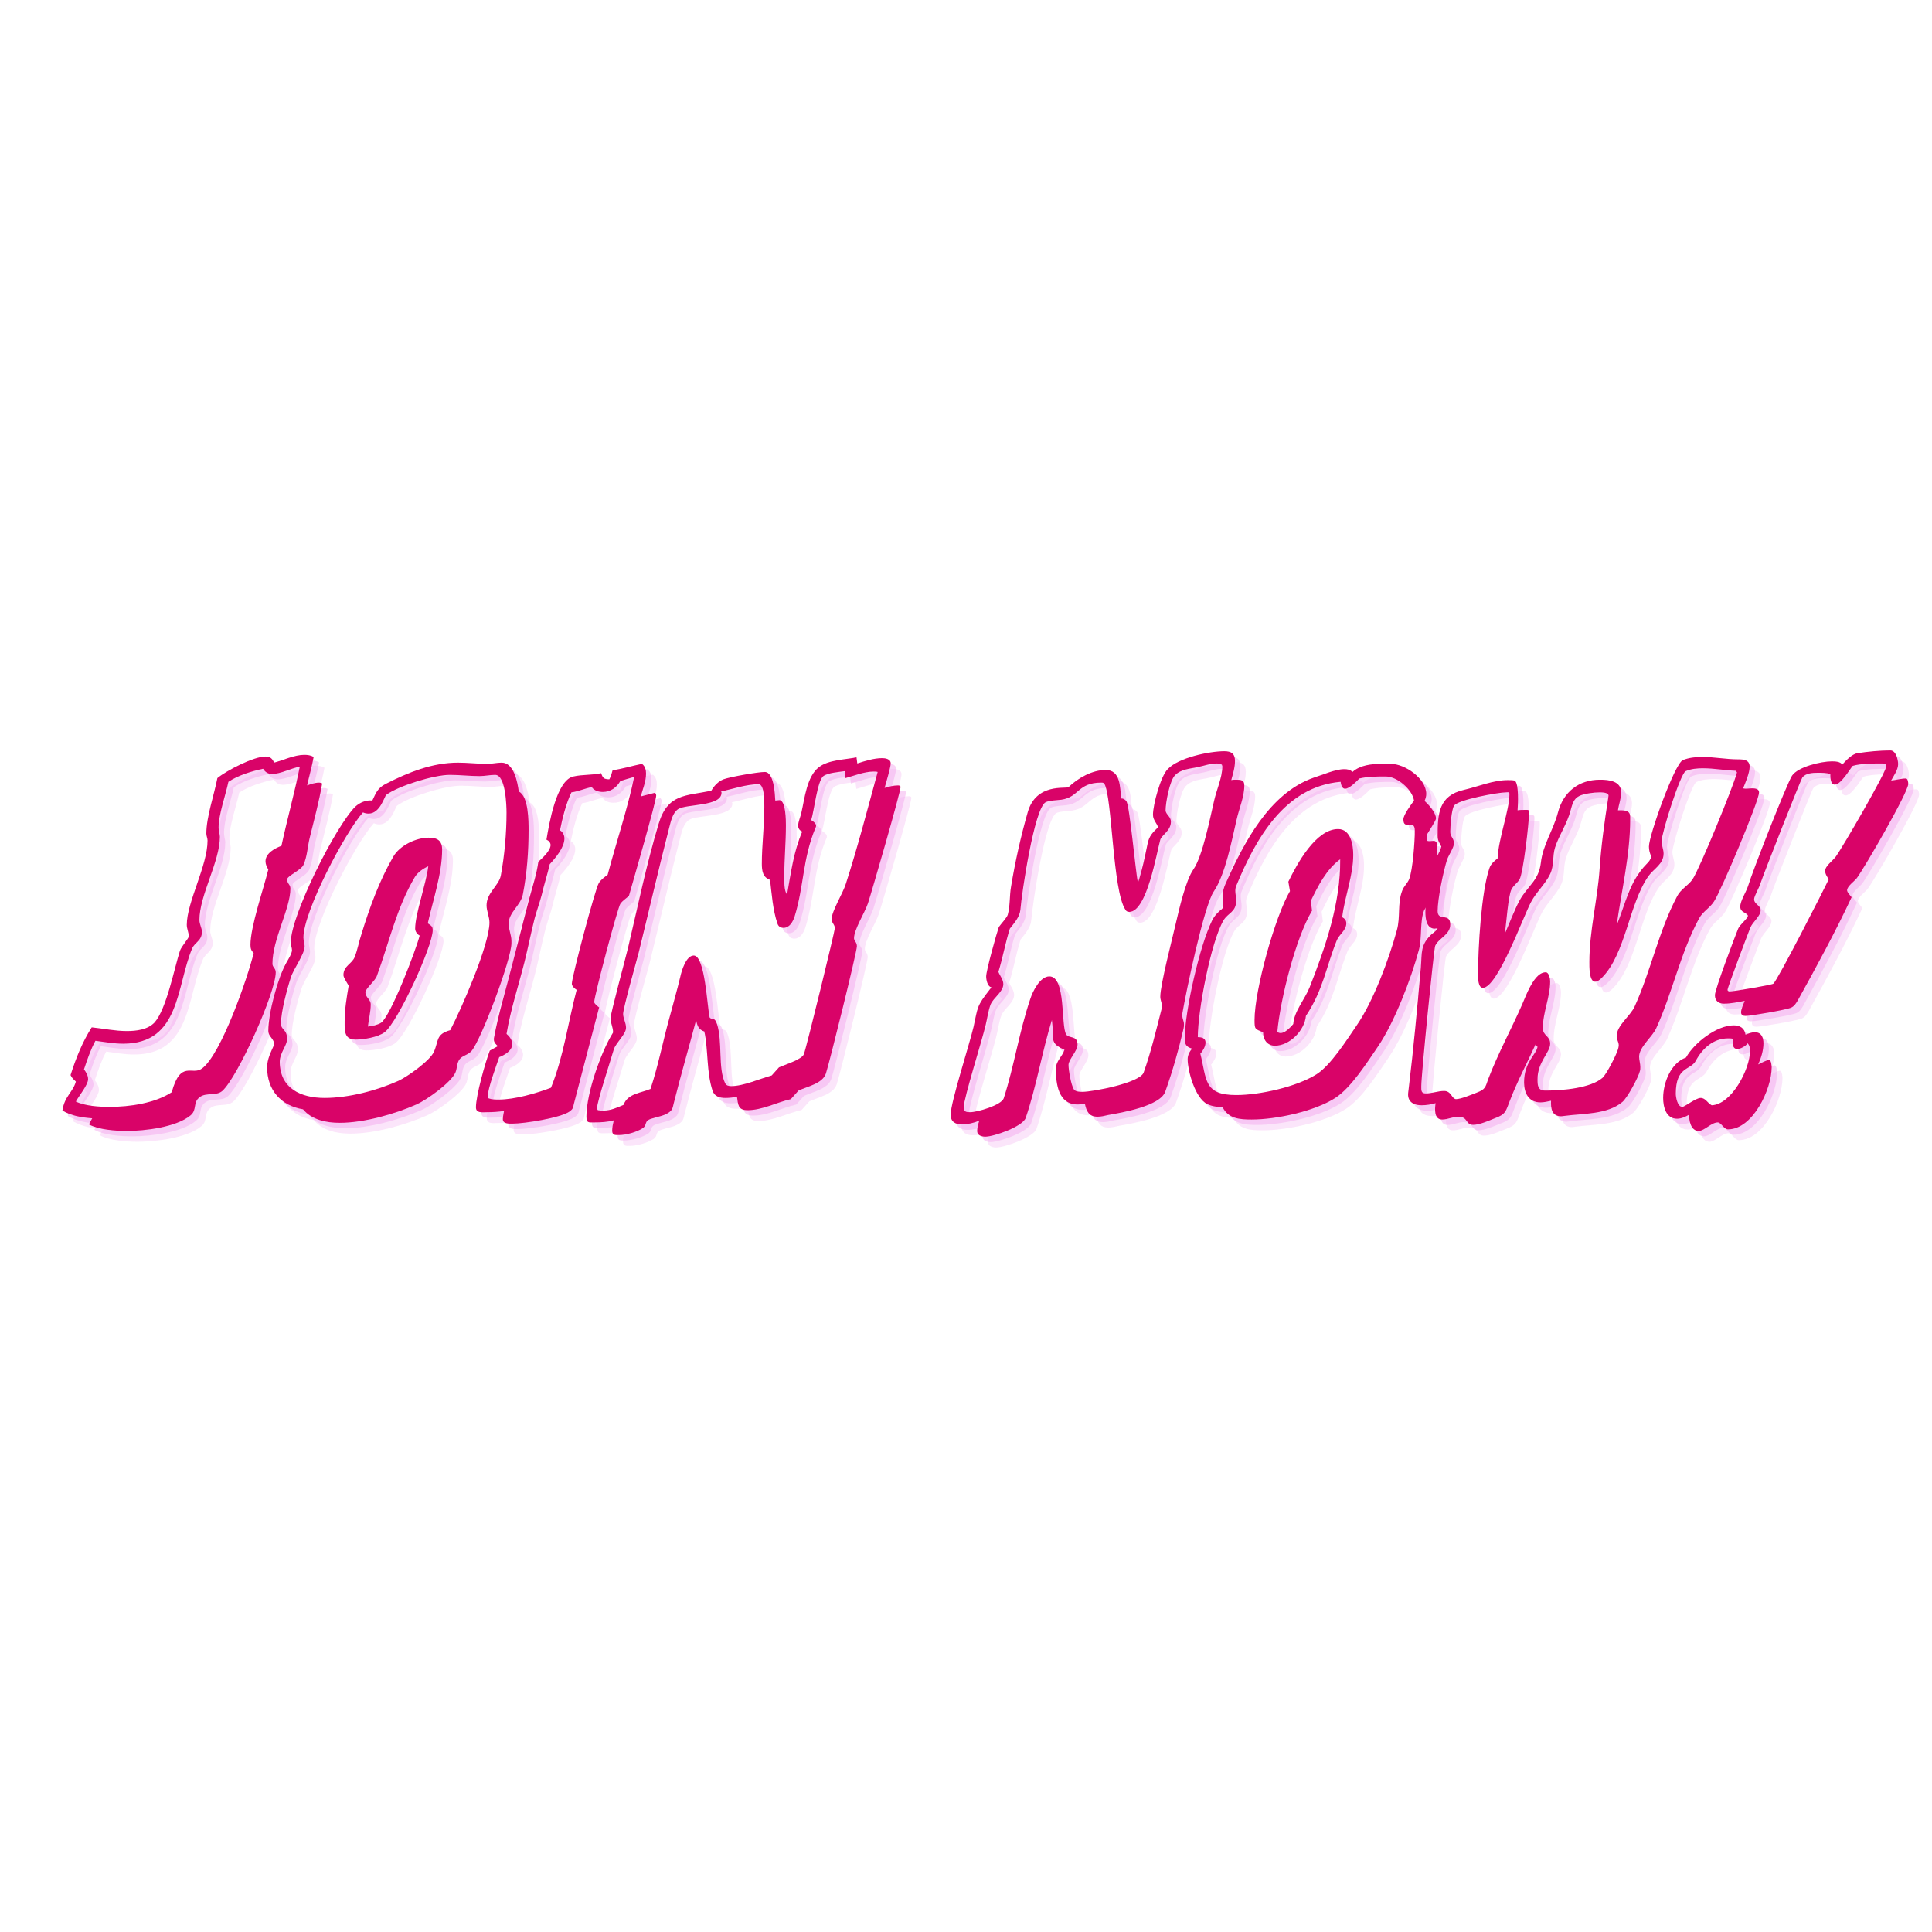 <svg xmlns="http://www.w3.org/2000/svg" xmlns:xlink="http://www.w3.org/1999/xlink" width="500" zoomAndPan="magnify" viewBox="0 0 375 375" height="500" preserveAspectRatio="xMidYMid meet" version="1.0"><defs><g/></defs><g fill="#f4aaee" fill-opacity="0.302"><g transform="translate(19.355, 213.301)"><g><path d="M 40.938 -62.391 C 39.906 -57.234 38.484 -52.172 37.375 -47.031 C 36.109 -46.547 34.281 -45.609 34.281 -44.016 C 34.281 -43.469 34.516 -42.906 34.828 -42.438 C 33.891 -38.641 31.359 -31.359 31.359 -27.797 C 31.359 -27.078 31.516 -26.688 31.984 -26.203 C 30.797 -21.375 25.656 -6.484 21.938 -3.797 C 20.031 -2.375 17.812 -5.547 16.078 0.797 C 12.828 2.922 7.922 3.641 4.031 3.641 C 2.062 3.641 -0.719 3.484 -2.531 2.609 C -1.984 1.578 -0.156 -0.641 -0.156 -1.734 C -0.156 -2.453 -0.547 -3.094 -0.953 -3.641 C -0.312 -5.547 0.312 -7.438 1.266 -9.188 C 3.094 -8.953 4.828 -8.625 6.656 -8.625 C 17.734 -8.625 16.938 -19.719 20.031 -27.078 C 20.5 -28.266 21.938 -28.578 21.938 -30.328 C 21.938 -31.109 21.453 -31.75 21.453 -32.625 C 21.453 -37.453 25.422 -43.938 25.422 -48.766 C 25.422 -49.328 25.172 -49.875 25.172 -50.516 C 25.172 -53.125 26.516 -56.766 27.078 -59.453 C 28.984 -60.719 31.594 -61.516 33.812 -61.984 C 34.203 -61.359 34.75 -60.969 35.547 -60.969 C 37.203 -60.969 39.188 -62.078 40.938 -62.391 Z M 45.281 -59.141 C 45.047 -59.219 44.891 -59.297 44.656 -59.297 C 43.859 -59.297 43.062 -58.984 42.359 -58.75 C 42.75 -60.562 43.312 -62.469 43.625 -64.281 C 43.062 -64.609 42.438 -64.688 41.797 -64.688 C 39.906 -64.688 37.766 -63.656 35.938 -63.172 C 35.625 -63.969 35.156 -64.359 34.281 -64.359 C 31.984 -64.359 26.766 -61.672 24.938 -60.172 C 24.312 -56.922 22.797 -52.656 22.797 -49.406 C 22.797 -48.922 23.031 -48.531 23.031 -48.062 C 23.031 -43.156 19 -36.109 19 -31.672 C 19 -30.953 19.391 -30.172 19.391 -29.453 C 19.391 -29.062 17.969 -27.547 17.656 -26.609 C 16.547 -23.125 15.047 -15.359 12.75 -12.75 C 11.406 -11.328 9.188 -11.078 7.359 -11.078 C 5.062 -11.078 2.844 -11.562 0.547 -11.797 C -1.266 -8.953 -2.531 -5.781 -3.562 -2.531 C -3.328 -1.984 -2.922 -1.656 -2.531 -1.266 C -3.094 0.797 -4.75 1.578 -5.141 4.359 C -3.406 5.391 -1.344 5.703 0.641 5.859 L 0 7.047 C 1.906 8.078 5.219 8.312 7.359 8.312 C 10.844 8.312 16.938 7.594 19.719 5.297 C 21.062 4.203 20.109 2.766 21.531 1.734 C 22.797 0.797 24.703 1.578 25.891 0.547 C 28.891 -2.141 36.266 -18.531 36.266 -22.484 C 36.266 -23.281 35.625 -23.438 35.625 -24.141 C 35.625 -28.891 39.109 -34.828 39.109 -38.719 C 39.109 -39.594 38.484 -39.594 38.484 -40.531 C 38.484 -41.172 41.25 -42.359 41.641 -43.312 C 42.359 -44.891 42.438 -46.797 42.828 -48.453 C 43.703 -52.016 44.656 -55.5 45.281 -59.141 Z M 45.281 -59.141 "/></g></g></g><g fill="#f4aaee" fill-opacity="0.302"><g transform="translate(55.056, 213.301)"><g><path d="M 30.172 -43.062 C 29.766 -39.672 27.625 -33.812 27.625 -30.953 C 27.625 -30.406 28.031 -29.844 28.5 -29.609 C 27.797 -26.844 22.875 -13.938 20.984 -12.672 C 20.344 -12.266 19.234 -12.031 18.453 -11.953 C 18.609 -13.375 19 -14.812 19 -16.234 C 19 -17.266 17.969 -17.578 17.969 -18.609 C 17.969 -19.312 19.875 -20.828 20.188 -21.766 C 22.562 -28.188 23.984 -34.922 27.547 -40.938 C 28.109 -41.875 29.141 -42.594 30.172 -43.062 Z M 32.859 -46.312 C 32.859 -48.062 31.906 -48.609 30.25 -48.609 C 27.797 -48.609 24.625 -47.109 23.359 -44.891 C 20.656 -40.219 18.766 -35 17.188 -29.844 C 16.703 -28.422 16.469 -26.922 15.906 -25.5 C 15.438 -24.141 13.703 -23.75 13.703 -21.938 C 13.703 -21.453 14.484 -20.344 14.719 -19.875 C 14.328 -17.578 13.938 -15.281 13.938 -12.906 C 13.938 -11.078 13.859 -9.422 16.078 -9.422 C 17.656 -9.422 20.422 -9.891 21.688 -10.844 C 24.234 -12.75 31.031 -27.547 31.031 -30.641 C 31.031 -31.438 30.719 -31.516 30.078 -31.984 C 31.109 -36.578 32.859 -41.641 32.859 -46.312 Z M 45.359 -53.438 C 45.359 -49.484 44.969 -45.125 44.25 -41.25 C 43.859 -39.266 41.484 -37.922 41.484 -35.469 C 41.484 -34.359 42.047 -33.25 42.047 -32.141 C 42.047 -27.797 36.578 -15.359 34.438 -11.25 C 31.594 -10.453 32.219 -9.188 31.266 -7.047 C 30.484 -5.297 26.125 -2.219 24.391 -1.422 C 20.188 0.469 14.719 1.906 10.062 1.906 C 5.469 1.906 1.344 0.078 1.344 -5.141 C 1.344 -6.812 2.766 -8.312 2.766 -9.5 C 2.766 -11.484 1.578 -11.25 1.578 -12.516 C 1.578 -14.812 2.766 -19.234 3.484 -21.453 C 4.031 -23.203 6.172 -25.969 6.172 -27.547 C 6.172 -28.109 5.938 -28.656 5.938 -29.219 C 5.938 -34.281 14.016 -49.641 17.5 -53.516 C 17.812 -53.359 18.203 -53.281 18.609 -53.281 C 20.828 -53.281 21.688 -56.688 22.016 -56.922 C 24.391 -58.672 31.266 -60.797 34.359 -60.797 C 36.344 -60.797 38.156 -60.562 40.141 -60.562 C 41.172 -60.562 42.125 -60.797 43.156 -60.797 C 45.203 -60.797 45.359 -54.781 45.359 -53.438 Z M 49.641 -50.031 C 49.641 -51.781 49.641 -56.688 47.734 -57.562 C 47.5 -59.375 46.797 -63.172 44.422 -63.172 C 43.469 -63.172 42.594 -62.938 41.641 -62.938 C 39.75 -62.938 37.844 -63.172 35.938 -63.172 C 30.953 -63.172 26.281 -61.281 21.938 -59.062 C 20.344 -58.266 20.031 -57.328 19.312 -55.812 C 18.125 -55.969 16.859 -55.422 16 -54.625 C 12.188 -50.828 3.484 -33.562 3.484 -28.266 C 3.484 -27.703 3.719 -27.234 3.719 -26.766 C 3.719 -26.125 2.922 -24.859 2.609 -24.312 C 0.953 -21.375 -0.875 -14.562 -0.875 -11.156 C -0.875 -9.891 0.312 -9.656 0.234 -8.391 C -0.391 -6.969 -1.109 -5.625 -1.109 -4.031 C -1.109 0.391 1.578 3.406 5.859 4.109 C 7.594 6.172 10.375 6.734 12.984 6.734 C 17.656 6.734 23.594 5.062 27.875 3.172 C 29.844 2.297 34.672 -1.109 35.469 -3.094 C 35.781 -3.875 35.703 -4.906 36.266 -5.625 C 36.812 -6.328 37.844 -6.406 38.562 -7.203 C 40.453 -9.422 46.312 -25.016 46.312 -28.109 L 46.312 -28.578 C 46.312 -29.688 45.766 -30.797 45.766 -31.906 C 45.766 -34.125 48.141 -35.469 48.531 -37.609 C 49.328 -41.641 49.641 -46 49.641 -50.031 Z M 49.641 -50.031 "/></g></g></g><g fill="#f4aaee" fill-opacity="0.302"><g transform="translate(98.199, 213.301)"><g><path d="M 27 -60.406 C 25.656 -54 23.516 -47.734 21.844 -41.406 C 21.219 -40.938 20.5 -40.453 20.109 -39.75 C 19.469 -38.797 14.891 -21.609 14.891 -20.266 C 14.891 -19.797 15.438 -19.312 15.828 -19.078 C 14.172 -12.828 13.297 -6.094 10.844 -0.078 C 7.922 1.031 3.797 2.219 0.719 2.219 C 0.078 2.219 -0.641 2.219 -1.266 1.984 C -1.344 1.906 -1.422 1.734 -1.422 1.578 C -1.422 0.078 0.234 -4.359 0.797 -6.016 C 1.828 -6.406 3.328 -7.281 3.328 -8.547 C 3.328 -9.344 2.766 -10.062 2.219 -10.531 C 3.016 -15.281 4.516 -19.797 5.703 -24.469 C 6.406 -27.312 6.969 -30.172 7.672 -32.938 C 8.078 -34.438 8.625 -35.938 9.031 -37.453 C 9.5 -39.5 10.141 -41.406 10.609 -43.469 C 11.719 -44.656 13.453 -46.719 13.453 -48.453 C 13.453 -49.094 13.141 -49.719 12.594 -50.031 C 13.062 -52.406 13.781 -55.266 14.812 -57.406 C 16.156 -57.562 17.422 -58.188 18.766 -58.422 C 19.234 -57.719 20.109 -57.484 20.906 -57.484 C 22.406 -57.484 23.594 -58.344 24.312 -59.609 C 25.172 -59.859 26.125 -60.172 27 -60.406 Z M 31.266 -56.766 C 31.266 -57 31.188 -57.156 31.031 -57.328 C 30.078 -57.078 29.219 -56.844 28.266 -56.609 C 28.656 -58.031 29.297 -59.531 29.297 -61.047 C 29.297 -61.75 29.141 -62.469 28.5 -62.938 C 26.609 -62.547 24.703 -61.984 22.797 -61.672 C 22.641 -61.125 22.484 -60.484 22.172 -59.938 C 21.141 -59.938 20.906 -60.172 20.578 -61.125 C 18.844 -60.719 16.938 -60.891 15.203 -60.484 C 11.875 -59.781 10.453 -51.141 9.969 -48.219 C 10.375 -48.062 10.766 -47.656 10.766 -47.188 C 10.766 -46.078 9.188 -44.656 8.391 -43.938 C 8.078 -41.562 7.281 -39.188 6.656 -36.891 C 5.547 -32.625 4.438 -28.266 3.328 -23.984 C 2.141 -19.234 0.641 -14.484 -0.234 -9.656 L -0.234 -9.344 C -0.234 -8.875 0.234 -8.391 0.547 -8.156 L -1.031 -7.281 C -1.906 -4.984 -3.719 1.422 -3.719 3.719 C -3.719 4.906 -2.531 4.672 -1.578 4.672 C -0.469 4.672 0.641 4.594 1.734 4.438 C 1.656 4.984 1.5 5.469 1.5 6.016 C 1.5 6.969 2.688 6.891 3.406 6.891 C 5.625 6.891 12.75 5.781 14.484 4.516 C 15.125 4.031 15.125 3.797 15.281 3.094 C 16.938 -3.172 18.531 -9.422 20.188 -15.672 C 19.953 -15.828 19.234 -16.391 19.234 -16.703 C 19.234 -17.891 23.828 -35.156 24.312 -35.781 C 24.781 -36.422 25.422 -36.812 25.969 -37.297 C 26.688 -39.828 31.266 -55.656 31.266 -56.766 Z M 31.266 -56.766 "/></g></g></g><g fill="#f4aaee" fill-opacity="0.302"><g transform="translate(120.206, 213.301)"><g><path d="M 52.25 -61.359 C 50.281 -54.156 48.375 -46.797 46.078 -39.672 C 45.531 -37.844 43.312 -34.359 43.312 -32.781 C 43.312 -32.062 43.938 -31.75 43.938 -31.031 C 43.938 -30.484 38.484 -8.078 37.922 -6.578 C 37.531 -5.547 34.125 -4.516 33.094 -4.031 L 31.672 -2.453 C 29.375 -1.828 26.203 -0.391 23.828 -0.391 C 23.359 -0.391 22.875 -0.469 22.641 -0.953 C 21.219 -3.875 22.172 -9.109 21.062 -12.438 C 20.578 -13.938 20.109 -13.141 19.641 -13.703 C 19.156 -15.672 18.766 -25.734 16.547 -25.734 C 15.047 -25.734 14.172 -22.719 13.938 -21.609 C 13.297 -18.922 12.516 -16.234 11.797 -13.531 C 10.531 -8.953 9.656 -4.359 8.156 0.156 C 6.328 0.953 3.719 1.031 2.922 3.25 C 1.656 3.797 0.391 4.359 -0.953 4.359 C -1.344 4.359 -1.656 4.359 -2.062 4.281 C -2.141 4.203 -2.219 4.031 -2.219 3.875 C -2.219 2.609 0.469 -5.547 1.031 -7.516 C 1.422 -8.781 3.406 -10.453 3.406 -11.719 C 3.406 -12.672 2.844 -13.531 2.844 -14.406 C 2.844 -15.516 5.391 -24.469 5.859 -26.281 C 7.844 -34.359 9.734 -42.516 11.797 -50.594 C 12.109 -51.781 12.438 -53.438 13.531 -54.156 C 15.125 -55.188 21.938 -54.625 21.938 -57.328 C 21.938 -57.484 21.938 -57.562 21.766 -57.562 C 24.062 -58.031 26.766 -58.984 29.141 -58.984 C 30.328 -58.984 30.25 -55.344 30.25 -54.547 C 30.25 -50.828 29.766 -47.188 29.766 -43.547 C 29.766 -42.281 29.922 -40.859 31.359 -40.453 C 31.672 -37.766 31.906 -34.516 32.781 -31.984 C 32.938 -31.438 33.328 -31.109 33.969 -31.109 C 35.156 -31.109 35.781 -32.297 36.109 -33.25 C 37.922 -39.031 37.688 -44.5 40.141 -50.438 C 40.219 -50.594 40.297 -50.75 40.297 -50.906 C 40.297 -51.375 39.75 -51.781 39.344 -52.016 C 39.906 -53.672 40.531 -59.703 41.719 -60.562 C 42.594 -61.203 44.734 -61.359 45.844 -61.516 L 46 -60.172 C 47.734 -60.641 49.641 -61.438 51.469 -61.438 C 51.703 -61.438 52.016 -61.438 52.25 -61.359 Z M 56.688 -58.422 C 56.688 -58.75 56.375 -58.75 56.141 -58.75 C 55.344 -58.75 54.391 -58.516 53.594 -58.266 C 53.844 -59.141 54.781 -62.312 54.781 -63.016 C 54.781 -63.891 53.75 -64.047 53.125 -64.047 C 51.547 -64.047 49.797 -63.5 48.297 -63.016 L 48.141 -64.203 C 45.844 -63.734 42.75 -63.734 40.859 -62.312 C 38.484 -60.484 38.078 -56.219 37.453 -53.516 C 37.297 -52.734 36.812 -51.703 36.812 -50.906 C 36.812 -50.438 37.125 -49.953 37.609 -49.797 C 35.938 -45.922 35.391 -41.719 34.672 -37.609 C 34.047 -38.156 34.125 -40.375 34.125 -41.172 C 34.125 -44.5 34.438 -47.656 34.438 -50.984 C 34.438 -51.781 34.438 -55.891 33.172 -55.891 C 32.938 -55.891 32.625 -55.812 32.375 -55.812 C 32.297 -57.078 32.141 -61.359 30.328 -61.359 C 28.984 -61.359 23.594 -60.406 22.328 -59.938 C 21.297 -59.531 20.5 -58.672 19.953 -57.719 C 14.969 -56.688 11.484 -57.156 9.734 -51.297 C 7.359 -43.391 5.703 -35.312 3.797 -27.234 C 3.328 -25.25 0.391 -14.484 0.391 -13.531 C 0.391 -12.594 0.953 -11.719 0.875 -10.766 C -1.5 -6.969 -4.281 1.031 -4.281 5.469 C -4.281 6.812 -3.875 6.656 -2.766 6.656 C -1.5 6.656 -0.156 6.578 1.031 6.25 C 0.875 6.891 0.719 7.594 0.719 8.234 C 0.719 9.188 1.266 9.109 2.062 9.109 C 3.406 9.109 5.469 8.547 6.656 7.766 C 7.594 7.125 6.812 6.406 8.312 5.938 C 9.422 5.547 10.531 5.469 11.562 4.828 C 12.438 4.281 12.438 3.875 12.672 2.922 C 14.016 -2.453 15.594 -7.844 17.016 -13.219 C 17.188 -12.188 17.5 -11.328 18.609 -11 C 19.391 -7.281 19 -3.172 20.188 0.469 C 20.578 1.656 21.609 1.906 22.719 1.906 C 23.438 1.906 24.234 1.828 24.938 1.656 C 25.172 3.172 25.094 4.281 27 4.281 C 29.844 4.281 32.625 2.766 35.391 2.141 L 36.891 0.469 C 38.562 -0.312 41.562 -0.875 42.203 -2.844 C 42.906 -4.984 48.219 -26.438 48.219 -27.547 C 48.219 -28.266 47.656 -28.656 47.656 -29.062 C 47.656 -30.797 49.719 -33.969 50.359 -35.859 C 51.141 -38.234 56.688 -57.406 56.688 -58.422 Z M 56.688 -58.422 "/></g></g></g><g fill="#f4aaee" fill-opacity="0.302"><g transform="translate(166.515, 213.301)"><g/></g></g><g fill="#f4aaee" fill-opacity="0.302"><g transform="translate(190.263, 213.301)"><g><path d="M 49.094 -62.469 C 49.094 -60.328 47.984 -57.953 47.5 -55.812 C 46.719 -52.484 45.281 -45.047 43.469 -42.438 C 41.969 -40.297 40.688 -34.672 40.062 -31.984 C 39.422 -29.141 37.047 -20.109 37.047 -17.734 C 37.047 -17.094 37.375 -16.547 37.375 -15.906 C 37.375 -15.75 37.375 -15.516 37.297 -15.359 C 36.266 -11.328 35.234 -6.969 33.812 -3.016 C 33.094 -1.031 23.984 0.719 21.938 0.719 C 21.453 0.719 20.578 0.719 20.266 0.234 C 19.719 -0.641 19.234 -3.484 19.234 -4.516 C 19.234 -5.547 20.984 -7.203 20.984 -8.469 C 20.984 -10.297 19.234 -9.578 18.766 -10.453 C 17.734 -12.188 18.766 -21.688 15.516 -21.688 C 13.703 -21.688 12.266 -18.766 11.797 -17.266 C 9.656 -10.922 8.703 -4.359 6.656 1.984 C 6.172 3.328 1.5 4.672 0.156 4.672 C -0.641 4.672 -1.109 4.594 -1.109 3.719 C -1.109 1.984 2.531 -9.5 3.172 -12.344 C 3.484 -13.625 3.641 -14.969 4.109 -16.234 C 4.672 -17.578 6.578 -18.688 6.578 -20.188 C 6.578 -21.062 5.938 -21.766 5.625 -22.562 C 6.484 -25.328 6.969 -28.188 7.844 -30.953 C 8.703 -32.062 9.734 -33.172 9.891 -34.594 C 10.141 -37.766 12.594 -54.391 14.812 -55.5 C 15.438 -55.812 17.016 -55.891 17.812 -55.969 C 21.297 -56.453 20.984 -59.297 25.578 -59.297 C 25.812 -59.297 26.047 -59.297 26.203 -59.062 C 27.703 -56.453 27.797 -38.391 30.25 -34.672 C 30.406 -34.359 30.641 -34.203 31.031 -34.203 C 34.438 -34.203 36.344 -45.688 37.047 -48.219 C 37.297 -49.094 39.109 -49.953 39.109 -51.703 C 39.109 -52.734 38.078 -53.125 38.078 -53.922 C 38.078 -55.422 38.875 -59.703 39.906 -60.719 C 41.016 -61.906 42.828 -61.984 44.344 -62.312 C 45.531 -62.547 46.719 -63.016 47.984 -63.016 C 48.297 -63.016 48.688 -62.938 49 -62.781 C 49 -62.703 49.094 -62.547 49.094 -62.469 Z M 53.359 -58.75 C 53.359 -59.781 52.734 -59.859 51.781 -59.859 C 51.469 -59.859 51.141 -59.859 50.828 -59.781 C 51.141 -60.969 51.547 -62.234 51.547 -63.5 C 51.547 -64.922 50.828 -65.391 49.484 -65.391 C 46.547 -65.391 40.531 -64.125 38.484 -61.906 C 37.125 -60.562 35.625 -55.031 35.625 -53.047 C 35.625 -51.938 36.578 -51.219 36.578 -50.594 C 35.547 -49.562 34.922 -49 34.594 -47.5 C 34.047 -44.891 33.562 -42.359 32.703 -39.828 C 32.219 -42.281 31.109 -54.703 30.484 -55.656 C 30.172 -56.047 29.922 -56.219 29.453 -56.219 C 29.219 -58.344 29.375 -61.75 26.438 -61.75 C 23.828 -61.75 21.062 -60.172 19.234 -58.422 C 18.766 -58.031 12.984 -59.297 11.328 -53.594 C 9.969 -48.844 8.875 -43.938 8.078 -39.109 C 7.766 -37.375 7.922 -35.391 7.438 -33.641 C 7.281 -33.094 6.094 -31.828 5.703 -31.266 C 5.219 -29.844 3.25 -22.797 3.25 -21.688 C 3.25 -21.062 3.484 -19.719 4.281 -19.562 L 3.953 -19.156 C 1.344 -15.828 1.656 -15.75 0.797 -11.875 C 0 -8.469 -3.641 2.766 -3.641 5.141 C -3.641 6.578 -2.688 7.047 -1.422 7.047 C -0.312 7.047 0.875 6.734 1.906 6.328 C 1.734 6.891 1.5 7.672 1.5 8.312 C 1.5 9.188 2.375 9.422 3.094 9.422 C 4.75 9.422 10.375 7.438 10.922 5.781 C 12.984 -0.234 14.094 -7.047 16 -13.219 C 16.078 -12.594 16.156 -11.875 16.156 -11.25 C 16.156 -9.031 16.156 -8.469 18.453 -7.438 C 17.969 -6.016 16.781 -5.297 16.781 -3.719 C 16.781 -0.797 17.266 3.172 20.984 3.172 C 21.453 3.172 21.938 3.094 22.406 3.016 C 22.719 4.516 23.203 5.547 24.859 5.547 C 25.578 5.547 26.203 5.391 26.922 5.219 C 29.609 4.75 36.969 3.484 38 0.719 C 39.422 -3.25 40.609 -7.438 41.562 -11.562 C 41.641 -11.875 41.641 -12.109 41.641 -12.438 C 41.641 -12.984 41.328 -13.453 41.328 -14.016 C 41.328 -14.172 41.328 -14.328 41.328 -14.484 C 42.047 -18.688 45.531 -35.391 47.422 -38.156 C 49.719 -41.562 50.906 -48.062 51.859 -52.094 C 52.328 -54.234 53.359 -56.531 53.359 -58.75 Z M 53.359 -58.75 "/></g></g></g><g fill="#f4aaee" fill-opacity="0.302"><g transform="translate(233.168, 213.301)"><g><path d="M 29.062 -44.422 C 29.141 -35.859 26.203 -27.391 23.125 -19.562 C 22.172 -17.188 20.109 -14.891 19.953 -12.438 C 19.391 -11.797 18.375 -10.688 17.5 -10.688 C 17.266 -10.688 17.016 -10.766 16.859 -10.922 C 17.422 -17.188 20.422 -29.141 23.594 -34.438 L 23.359 -36.344 C 24.781 -39.266 26.359 -42.438 29.062 -44.422 Z M 31.594 -45.281 C 31.594 -47.188 31.109 -50.281 28.656 -50.281 C 24.312 -50.281 20.656 -43.469 19 -40.062 L 19.312 -38.234 C 16.391 -33.25 12.438 -19 12.438 -13.219 C 12.438 -11.406 12.516 -11.484 14.094 -10.844 C 14.094 -9.422 14.891 -8.234 16.391 -8.234 C 19.312 -8.234 22.172 -11.25 22.406 -14.016 C 25.812 -19.156 26.281 -23.438 28.422 -28.734 C 28.891 -29.844 30.25 -30.641 30.25 -31.984 C 30.25 -32.547 29.922 -32.938 29.453 -33.172 C 29.922 -37.203 31.594 -41.172 31.594 -45.281 Z M 43.547 -49.953 C 43.547 -47.906 43.156 -42.359 42.438 -40.531 C 42.125 -39.75 41.406 -39.188 41.094 -38.312 C 40.141 -35.859 40.781 -33.172 40.062 -30.641 C 38.562 -25.094 35.469 -16.781 32.219 -12.109 C 30.328 -9.344 27.234 -4.438 24.469 -2.688 C 20.578 -0.234 13.453 1.344 8.875 1.344 C 2.531 1.344 3.172 -1.656 1.906 -6.734 L 1.984 -6.734 C 2.453 -7.359 2.922 -8.078 2.922 -8.875 C 2.922 -9.734 2.141 -9.891 1.422 -9.891 C 1.422 -14.969 3.953 -28.344 6.406 -32.547 C 7.281 -34.047 8.875 -34.125 8.875 -36.422 C 8.875 -37.047 8.703 -37.688 8.703 -38.312 C 8.703 -38.719 8.781 -39.031 8.953 -39.422 C 12.672 -48.375 18.281 -58.516 29.141 -59.453 C 29.219 -58.984 29.375 -58.109 30 -58.109 C 30.875 -58.109 32.219 -59.531 32.781 -60.094 C 34.438 -60.484 36.188 -60.484 37.922 -60.484 C 40.141 -60.484 43.062 -57.953 43.391 -55.812 C 42.828 -55.031 41.328 -53.047 41.328 -52.172 C 41.328 -49.875 43.547 -52.406 43.547 -49.953 Z M 47.906 -46.469 C 47.906 -47.031 47.984 -47.984 47.188 -47.984 C 46.719 -47.984 46.234 -47.812 45.844 -48.062 L 45.922 -49.25 C 46.234 -49.797 47.656 -51.938 47.656 -52.328 C 47.656 -53.438 46.234 -55.031 45.438 -55.734 C 45.609 -56.141 45.766 -56.609 45.766 -57.078 C 45.766 -60.094 41.641 -62.938 38.875 -62.938 L 37.125 -62.938 C 35.156 -62.938 32.938 -62.703 31.438 -61.359 C 31.031 -61.828 30.406 -61.906 29.844 -61.906 C 28.109 -61.906 25.656 -60.797 23.906 -60.25 C 15.281 -57.234 10.297 -47.5 6.812 -39.672 C 6.484 -38.953 6.25 -38.156 6.25 -37.375 C 6.25 -36.5 6.578 -35.625 6.172 -34.828 C 5.391 -34.203 4.672 -33.484 4.203 -32.547 C 1.828 -27.797 -1.109 -14.969 -1.109 -9.656 C -1.109 -8.547 -0.875 -8 0.312 -7.672 C -0.156 -7.125 -0.547 -6.406 -0.547 -5.625 C -0.547 -3.25 0.953 1.984 3.25 3.094 C 4.203 3.562 5.219 3.641 6.25 3.719 C 7.359 5.938 9.578 6.094 11.875 6.094 C 16.625 6.094 24.062 4.516 28.109 1.906 C 31.188 -0.078 34.281 -4.984 36.344 -8 C 39.594 -12.75 42.828 -21.219 44.344 -26.844 C 44.969 -29.219 44.5 -32.453 45.359 -34.516 C 45.766 -35.312 46.391 -35.938 46.719 -36.812 C 47.344 -38.484 47.906 -44.578 47.906 -46.469 Z M 47.906 -46.469 "/></g></g></g><g fill="#f4aaee" fill-opacity="0.302"><g transform="translate(274.095, 213.301)"><g><path d="M 65.156 -61.281 C 64.531 -58.75 57.875 -42.516 56.531 -40.531 C 55.656 -39.266 54.234 -38.641 53.516 -37.203 C 49.953 -30.484 48.453 -22.797 45.281 -15.828 C 44.422 -13.938 41.797 -12.188 41.797 -10.062 C 41.797 -9.422 42.203 -8.953 42.203 -8.312 C 42.203 -8.078 42.125 -7.766 42.047 -7.516 C 41.719 -6.406 39.828 -2.688 39.031 -1.984 C 36.734 0 31.266 0.469 28.266 0.469 L 27.875 0.469 C 26.438 0.469 26.438 -0.641 26.438 -1.734 C 26.438 -5.141 28.891 -6.891 28.891 -8.625 C 28.891 -10.141 27.469 -10.141 27.469 -11.641 C 27.469 -14.719 28.891 -17.656 28.891 -20.75 C 28.891 -21.219 28.656 -22.484 28.031 -22.484 C 26.609 -22.484 25.578 -20.75 24.938 -19.562 C 24.391 -18.531 23.984 -17.5 23.516 -16.391 C 21.375 -11.484 18.766 -6.734 16.859 -1.734 C 16.312 -0.156 16.312 0.234 14.641 0.875 C 13.625 1.266 11.562 2.141 10.609 2.141 C 9.812 2.141 9.734 0.547 8.312 0.547 C 7.125 0.547 5.938 1.031 4.75 1.031 C 3.797 1.031 3.875 0.391 3.875 -0.391 C 3.875 -2.531 6.328 -27.156 6.578 -27.625 C 7.281 -29.141 9.5 -29.766 9.5 -31.75 C 9.5 -34.125 7.047 -32.297 7.047 -34.359 C 7.047 -36.734 8.156 -42.047 8.875 -44.344 C 9.188 -45.203 10.219 -46.719 10.219 -47.5 C 10.219 -48.531 9.5 -48.766 9.5 -49.719 C 9.5 -50.75 9.734 -54 10.219 -54.781 C 10.844 -55.969 18.844 -57.406 20.344 -57.406 C 20.75 -57.406 20.984 -57.562 20.984 -57.078 C 20.984 -53.922 18.844 -48.453 18.688 -44.578 C 18.047 -44.094 17.344 -43.469 17.094 -42.672 C 15.516 -38.078 14.891 -27.156 14.891 -22.016 C 14.891 -21.375 14.891 -19.469 15.828 -19.469 C 18.688 -19.469 23.75 -33.484 25.172 -36.109 C 26.203 -38.078 27.953 -39.594 28.891 -41.562 C 29.688 -43.234 29.297 -44.969 29.844 -46.719 C 30.641 -49.172 32.219 -51.375 32.859 -53.922 C 33.172 -55.031 33.406 -56.141 34.516 -56.688 C 35.391 -57.156 37.453 -57.406 38.484 -57.406 C 38.875 -57.406 40.219 -57.406 40.219 -56.766 C 40.219 -56.609 40.141 -56.375 40.141 -56.219 C 39.422 -51.625 38.797 -47.109 38.484 -42.516 C 38.078 -36.5 36.5 -30.562 36.5 -24.469 C 36.5 -23.75 36.422 -20.656 37.609 -20.656 C 38.078 -20.656 38.562 -21.062 38.875 -21.375 C 43.547 -25.969 44.172 -35.781 47.984 -41.172 C 49 -42.594 50.906 -43.469 50.906 -45.531 C 50.906 -46.312 50.516 -47.109 50.516 -47.906 C 50.516 -49.484 54.156 -61.047 55.188 -61.516 C 56.219 -61.984 57.484 -62.078 58.594 -62.078 C 60.719 -62.078 62.781 -61.672 64.922 -61.594 Z M 69.438 -57.406 C 69.438 -58.109 68.641 -58.188 68.094 -58.188 C 67.531 -58.188 66.906 -58.031 66.344 -58.188 C 66.828 -59.375 67.609 -61.203 67.609 -62.391 C 67.609 -63.734 66.422 -63.812 65.391 -63.812 C 63.016 -63.812 60.719 -64.281 58.344 -64.281 C 57.156 -64.281 55.734 -64.125 54.625 -63.656 C 53.047 -62.938 48.062 -49.094 48.062 -46.875 C 48.062 -46.234 48.219 -45.531 48.531 -44.969 C 48.375 -44.344 48.062 -43.938 47.578 -43.469 C 44.25 -40.062 43.547 -35.859 41.797 -31.594 C 42.75 -38.391 44.422 -45.281 44.422 -52.172 L 44.422 -52.656 C 44.422 -53.844 43.469 -53.922 42.516 -53.922 L 42.047 -53.922 C 42.203 -55.031 42.672 -56.219 42.672 -57.406 C 42.672 -59.609 40.297 -59.859 38.562 -59.859 C 34.438 -59.859 31.438 -57.484 30.406 -53.516 C 29.531 -50.109 27.469 -47.266 27.078 -43.703 C 26.688 -40.297 24.469 -39.188 22.953 -36.422 C 21.844 -34.359 21.062 -32.141 20.109 -30 C 20.344 -31.75 20.75 -37.375 21.375 -38.562 C 21.766 -39.344 22.562 -39.828 22.953 -40.531 C 23.672 -41.797 24.781 -51.469 24.781 -53.281 C 24.781 -54.078 24.781 -54 23.984 -54 C 23.516 -54 23.031 -54 22.562 -53.922 C 22.641 -54.781 22.875 -59.453 21.938 -59.703 C 21.531 -59.781 21.062 -59.781 20.656 -59.781 C 17.812 -59.781 14.891 -58.516 12.109 -57.875 C 7.281 -56.766 7.047 -53.281 7.047 -49 C 7.047 -48.062 7.359 -47.656 7.766 -46.875 C 7.516 -45.766 6.734 -44.891 6.406 -43.781 C 5.547 -40.781 4.672 -37.375 4.672 -34.203 C 4.672 -33.016 4.828 -30.953 6.484 -30.953 C 6.656 -30.953 6.891 -31.031 7.047 -31.031 C 6.891 -30.562 6.328 -30.25 5.938 -29.922 C 3.641 -27.797 4.031 -26.281 3.797 -23.516 C 3.094 -15.594 2.375 -7.672 1.422 0.156 L 1.344 0.797 C 1.109 2.531 2.219 3.328 3.953 3.328 C 4.828 3.328 5.781 3.172 6.656 2.922 C 6.484 4.031 6.328 6.094 7.922 6.094 C 9.031 6.094 9.969 5.547 11.078 5.547 C 12.984 5.547 12.438 7.125 13.938 7.125 C 15.203 7.125 16.938 6.328 18.125 5.859 C 20.344 5.062 20.266 4.438 21.062 2.453 C 22.484 -1.266 24.391 -4.828 26.047 -8.469 L 26.438 -8 C 26.125 -6.406 23.828 -5.062 23.828 -1.109 C 23.828 0.953 24.703 2.766 27 2.766 C 27.703 2.766 28.344 2.609 29.062 2.453 C 28.984 3.953 29.219 5.469 31.031 5.469 C 31.266 5.469 31.438 5.391 31.672 5.391 C 35.234 4.906 39.984 5.141 42.906 2.688 C 43.859 1.906 46 -2.062 46.312 -3.328 C 46.391 -3.562 46.391 -3.875 46.391 -4.109 C 46.391 -4.75 46.156 -5.469 46.156 -6.094 C 46.156 -8 48.688 -9.891 49.484 -11.641 C 52.656 -18.609 54.156 -26.203 57.797 -32.938 C 58.516 -34.281 59.938 -35 60.719 -36.266 C 62.078 -38.312 69.438 -55.734 69.438 -57.406 Z M 69.438 -57.406 "/></g></g></g><g fill="#f4aaee" fill-opacity="0.302"><g transform="translate(329.745, 213.301)"><g><path d="M 12.031 -7.203 C 12.031 -3.719 8.469 3.172 4.594 3.328 C 3.797 2.922 3.406 1.906 2.453 1.906 C 1.5 1.906 -0.641 3.641 -1.109 3.641 C -2.062 3.641 -2.375 1.734 -2.375 1.109 C -2.375 -4.281 0.469 -3.406 1.5 -5.297 C 2.766 -7.672 4.906 -9.656 7.766 -9.656 C 8.078 -9.656 8.391 -9.656 8.703 -9.578 C 8.625 -8.875 8.547 -7.594 9.578 -7.594 C 10.141 -7.594 11.25 -8.156 11.562 -8.703 C 11.953 -8.312 12.031 -7.766 12.031 -7.203 Z M 38.484 -62.469 C 38.484 -61.359 30 -46.719 28.656 -44.891 C 28.109 -44.172 26.609 -43.062 26.609 -42.203 C 26.609 -41.562 27 -41.016 27.312 -40.531 C 26.438 -38.641 17.344 -20.828 16.547 -20.266 C 16.234 -20.031 8.875 -18.766 8.078 -18.766 C 7.922 -18.766 7.672 -18.844 7.672 -19.078 C 7.672 -19.562 11.641 -30 12.109 -31.188 C 12.594 -32.297 14.094 -33.406 14.094 -34.516 C 14.094 -35.469 12.828 -35.703 12.828 -36.656 C 12.828 -37.297 13.859 -38.953 14.094 -39.828 C 14.562 -41.328 21.938 -60.016 22.172 -60.25 C 22.797 -61.125 24.141 -61.203 25.172 -61.203 C 25.969 -61.203 26.844 -61.203 27.625 -60.969 C 27.625 -60.328 27.625 -58.906 28.5 -58.906 C 29.766 -58.906 31.75 -62.469 31.984 -62.547 C 33.484 -63.016 36.109 -63.016 37.688 -63.016 C 38.078 -63.016 38.484 -62.938 38.484 -62.469 Z M 16.234 -4.031 C 16.234 -4.281 16.156 -5.469 15.75 -5.469 C 15.281 -5.469 14.094 -4.828 13.625 -4.594 C 14.172 -5.859 14.641 -7.281 14.641 -8.703 C 14.641 -9.812 14.25 -10.844 12.984 -10.844 C 12.344 -10.844 11.719 -10.609 11.156 -10.375 C 11 -11.641 10.062 -12.188 8.875 -12.188 C 5.547 -12.188 1.188 -8.781 -0.391 -5.938 C -3.328 -4.906 -4.828 -1.031 -4.828 1.906 C -4.828 3.641 -4.281 5.938 -2.141 5.938 C -1.266 5.938 -0.469 5.547 0.234 5.141 C 0.156 6.25 0.547 8.312 2.062 8.312 C 3.172 8.312 4.516 6.656 5.781 6.656 C 6.406 6.656 6.969 8 7.766 8 C 12.594 8 16.234 0.156 16.234 -4.031 Z M 42.75 -59.062 C 42.75 -59.297 42.672 -60.094 42.281 -60.094 C 41.328 -60.094 40.375 -59.781 39.422 -59.703 C 39.906 -60.562 40.781 -61.828 40.781 -62.859 C 40.781 -63.734 40.375 -65.547 39.266 -65.547 C 37.297 -65.547 34.828 -65.312 32.859 -65 C 31.828 -64.844 30.562 -63.5 29.922 -62.781 C 29.609 -63.422 28.422 -63.422 27.875 -63.422 C 25.891 -63.422 21.375 -62.391 20.188 -60.641 C 19.156 -59.062 12.438 -41.875 11.641 -39.188 C 11.25 -38 10.141 -36.344 10.141 -35.234 C 10.141 -34.047 11.25 -34.203 11.641 -33.484 C 11.641 -32.938 10.062 -31.75 9.734 -30.953 C 9.031 -29.219 5.219 -19.156 5.219 -18.047 C 5.219 -16.938 5.938 -16.391 6.969 -16.391 C 8.312 -16.391 9.734 -16.703 11 -16.938 C 10.766 -16.312 10.297 -15.359 10.297 -14.719 C 10.297 -14.172 10.688 -14.016 11.156 -14.016 C 12.266 -14.016 19 -15.203 19.953 -15.594 C 20.656 -15.906 20.906 -16.391 21.297 -17.016 C 24.938 -23.594 28.578 -30.25 31.75 -37.047 C 31.516 -37.375 30.875 -38 30.875 -38.391 C 30.875 -39.188 32.297 -40.141 32.781 -40.781 C 34.281 -42.828 42.75 -57.406 42.75 -59.062 Z M 42.75 -59.062 "/></g></g></g><g fill="#f4aaee" fill-opacity="0.502"><g transform="translate(18.305, 212.251)"><g><path d="M 40.938 -62.391 C 39.906 -57.234 38.484 -52.172 37.375 -47.031 C 36.109 -46.547 34.281 -45.609 34.281 -44.016 C 34.281 -43.469 34.516 -42.906 34.828 -42.438 C 33.891 -38.641 31.359 -31.359 31.359 -27.797 C 31.359 -27.078 31.516 -26.688 31.984 -26.203 C 30.797 -21.375 25.656 -6.484 21.938 -3.797 C 20.031 -2.375 17.812 -5.547 16.078 0.797 C 12.828 2.922 7.922 3.641 4.031 3.641 C 2.062 3.641 -0.719 3.484 -2.531 2.609 C -1.984 1.578 -0.156 -0.641 -0.156 -1.734 C -0.156 -2.453 -0.547 -3.094 -0.953 -3.641 C -0.312 -5.547 0.312 -7.438 1.266 -9.188 C 3.094 -8.953 4.828 -8.625 6.656 -8.625 C 17.734 -8.625 16.938 -19.719 20.031 -27.078 C 20.5 -28.266 21.938 -28.578 21.938 -30.328 C 21.938 -31.109 21.453 -31.75 21.453 -32.625 C 21.453 -37.453 25.422 -43.938 25.422 -48.766 C 25.422 -49.328 25.172 -49.875 25.172 -50.516 C 25.172 -53.125 26.516 -56.766 27.078 -59.453 C 28.984 -60.719 31.594 -61.516 33.812 -61.984 C 34.203 -61.359 34.75 -60.969 35.547 -60.969 C 37.203 -60.969 39.188 -62.078 40.938 -62.391 Z M 45.281 -59.141 C 45.047 -59.219 44.891 -59.297 44.656 -59.297 C 43.859 -59.297 43.062 -58.984 42.359 -58.75 C 42.75 -60.562 43.312 -62.469 43.625 -64.281 C 43.062 -64.609 42.438 -64.688 41.797 -64.688 C 39.906 -64.688 37.766 -63.656 35.938 -63.172 C 35.625 -63.969 35.156 -64.359 34.281 -64.359 C 31.984 -64.359 26.766 -61.672 24.938 -60.172 C 24.312 -56.922 22.797 -52.656 22.797 -49.406 C 22.797 -48.922 23.031 -48.531 23.031 -48.062 C 23.031 -43.156 19 -36.109 19 -31.672 C 19 -30.953 19.391 -30.172 19.391 -29.453 C 19.391 -29.062 17.969 -27.547 17.656 -26.609 C 16.547 -23.125 15.047 -15.359 12.75 -12.75 C 11.406 -11.328 9.188 -11.078 7.359 -11.078 C 5.062 -11.078 2.844 -11.562 0.547 -11.797 C -1.266 -8.953 -2.531 -5.781 -3.562 -2.531 C -3.328 -1.984 -2.922 -1.656 -2.531 -1.266 C -3.094 0.797 -4.75 1.578 -5.141 4.359 C -3.406 5.391 -1.344 5.703 0.641 5.859 L 0 7.047 C 1.906 8.078 5.219 8.312 7.359 8.312 C 10.844 8.312 16.938 7.594 19.719 5.297 C 21.062 4.203 20.109 2.766 21.531 1.734 C 22.797 0.797 24.703 1.578 25.891 0.547 C 28.891 -2.141 36.266 -18.531 36.266 -22.484 C 36.266 -23.281 35.625 -23.438 35.625 -24.141 C 35.625 -28.891 39.109 -34.828 39.109 -38.719 C 39.109 -39.594 38.484 -39.594 38.484 -40.531 C 38.484 -41.172 41.25 -42.359 41.641 -43.312 C 42.359 -44.891 42.438 -46.797 42.828 -48.453 C 43.703 -52.016 44.656 -55.5 45.281 -59.141 Z M 45.281 -59.141 "/></g></g></g><g fill="#f4aaee" fill-opacity="0.502"><g transform="translate(54.006, 212.251)"><g><path d="M 30.172 -43.062 C 29.766 -39.672 27.625 -33.812 27.625 -30.953 C 27.625 -30.406 28.031 -29.844 28.5 -29.609 C 27.797 -26.844 22.875 -13.938 20.984 -12.672 C 20.344 -12.266 19.234 -12.031 18.453 -11.953 C 18.609 -13.375 19 -14.812 19 -16.234 C 19 -17.266 17.969 -17.578 17.969 -18.609 C 17.969 -19.312 19.875 -20.828 20.188 -21.766 C 22.562 -28.188 23.984 -34.922 27.547 -40.938 C 28.109 -41.875 29.141 -42.594 30.172 -43.062 Z M 32.859 -46.312 C 32.859 -48.062 31.906 -48.609 30.25 -48.609 C 27.797 -48.609 24.625 -47.109 23.359 -44.891 C 20.656 -40.219 18.766 -35 17.188 -29.844 C 16.703 -28.422 16.469 -26.922 15.906 -25.5 C 15.438 -24.141 13.703 -23.75 13.703 -21.938 C 13.703 -21.453 14.484 -20.344 14.719 -19.875 C 14.328 -17.578 13.938 -15.281 13.938 -12.906 C 13.938 -11.078 13.859 -9.422 16.078 -9.422 C 17.656 -9.422 20.422 -9.891 21.688 -10.844 C 24.234 -12.75 31.031 -27.547 31.031 -30.641 C 31.031 -31.438 30.719 -31.516 30.078 -31.984 C 31.109 -36.578 32.859 -41.641 32.859 -46.312 Z M 45.359 -53.438 C 45.359 -49.484 44.969 -45.125 44.25 -41.25 C 43.859 -39.266 41.484 -37.922 41.484 -35.469 C 41.484 -34.359 42.047 -33.25 42.047 -32.141 C 42.047 -27.797 36.578 -15.359 34.438 -11.25 C 31.594 -10.453 32.219 -9.188 31.266 -7.047 C 30.484 -5.297 26.125 -2.219 24.391 -1.422 C 20.188 0.469 14.719 1.906 10.062 1.906 C 5.469 1.906 1.344 0.078 1.344 -5.141 C 1.344 -6.812 2.766 -8.312 2.766 -9.5 C 2.766 -11.484 1.578 -11.25 1.578 -12.516 C 1.578 -14.812 2.766 -19.234 3.484 -21.453 C 4.031 -23.203 6.172 -25.969 6.172 -27.547 C 6.172 -28.109 5.938 -28.656 5.938 -29.219 C 5.938 -34.281 14.016 -49.641 17.5 -53.516 C 17.812 -53.359 18.203 -53.281 18.609 -53.281 C 20.828 -53.281 21.688 -56.688 22.016 -56.922 C 24.391 -58.672 31.266 -60.797 34.359 -60.797 C 36.344 -60.797 38.156 -60.562 40.141 -60.562 C 41.172 -60.562 42.125 -60.797 43.156 -60.797 C 45.203 -60.797 45.359 -54.781 45.359 -53.438 Z M 49.641 -50.031 C 49.641 -51.781 49.641 -56.688 47.734 -57.562 C 47.5 -59.375 46.797 -63.172 44.422 -63.172 C 43.469 -63.172 42.594 -62.938 41.641 -62.938 C 39.75 -62.938 37.844 -63.172 35.938 -63.172 C 30.953 -63.172 26.281 -61.281 21.938 -59.062 C 20.344 -58.266 20.031 -57.328 19.312 -55.812 C 18.125 -55.969 16.859 -55.422 16 -54.625 C 12.188 -50.828 3.484 -33.562 3.484 -28.266 C 3.484 -27.703 3.719 -27.234 3.719 -26.766 C 3.719 -26.125 2.922 -24.859 2.609 -24.312 C 0.953 -21.375 -0.875 -14.562 -0.875 -11.156 C -0.875 -9.891 0.312 -9.656 0.234 -8.391 C -0.391 -6.969 -1.109 -5.625 -1.109 -4.031 C -1.109 0.391 1.578 3.406 5.859 4.109 C 7.594 6.172 10.375 6.734 12.984 6.734 C 17.656 6.734 23.594 5.062 27.875 3.172 C 29.844 2.297 34.672 -1.109 35.469 -3.094 C 35.781 -3.875 35.703 -4.906 36.266 -5.625 C 36.812 -6.328 37.844 -6.406 38.562 -7.203 C 40.453 -9.422 46.312 -25.016 46.312 -28.109 L 46.312 -28.578 C 46.312 -29.688 45.766 -30.797 45.766 -31.906 C 45.766 -34.125 48.141 -35.469 48.531 -37.609 C 49.328 -41.641 49.641 -46 49.641 -50.031 Z M 49.641 -50.031 "/></g></g></g><g fill="#f4aaee" fill-opacity="0.502"><g transform="translate(97.149, 212.251)"><g><path d="M 27 -60.406 C 25.656 -54 23.516 -47.734 21.844 -41.406 C 21.219 -40.938 20.5 -40.453 20.109 -39.75 C 19.469 -38.797 14.891 -21.609 14.891 -20.266 C 14.891 -19.797 15.438 -19.312 15.828 -19.078 C 14.172 -12.828 13.297 -6.094 10.844 -0.078 C 7.922 1.031 3.797 2.219 0.719 2.219 C 0.078 2.219 -0.641 2.219 -1.266 1.984 C -1.344 1.906 -1.422 1.734 -1.422 1.578 C -1.422 0.078 0.234 -4.359 0.797 -6.016 C 1.828 -6.406 3.328 -7.281 3.328 -8.547 C 3.328 -9.344 2.766 -10.062 2.219 -10.531 C 3.016 -15.281 4.516 -19.797 5.703 -24.469 C 6.406 -27.312 6.969 -30.172 7.672 -32.938 C 8.078 -34.438 8.625 -35.938 9.031 -37.453 C 9.5 -39.5 10.141 -41.406 10.609 -43.469 C 11.719 -44.656 13.453 -46.719 13.453 -48.453 C 13.453 -49.094 13.141 -49.719 12.594 -50.031 C 13.062 -52.406 13.781 -55.266 14.812 -57.406 C 16.156 -57.562 17.422 -58.188 18.766 -58.422 C 19.234 -57.719 20.109 -57.484 20.906 -57.484 C 22.406 -57.484 23.594 -58.344 24.312 -59.609 C 25.172 -59.859 26.125 -60.172 27 -60.406 Z M 31.266 -56.766 C 31.266 -57 31.188 -57.156 31.031 -57.328 C 30.078 -57.078 29.219 -56.844 28.266 -56.609 C 28.656 -58.031 29.297 -59.531 29.297 -61.047 C 29.297 -61.75 29.141 -62.469 28.5 -62.938 C 26.609 -62.547 24.703 -61.984 22.797 -61.672 C 22.641 -61.125 22.484 -60.484 22.172 -59.938 C 21.141 -59.938 20.906 -60.172 20.578 -61.125 C 18.844 -60.719 16.938 -60.891 15.203 -60.484 C 11.875 -59.781 10.453 -51.141 9.969 -48.219 C 10.375 -48.062 10.766 -47.656 10.766 -47.188 C 10.766 -46.078 9.188 -44.656 8.391 -43.938 C 8.078 -41.562 7.281 -39.188 6.656 -36.891 C 5.547 -32.625 4.438 -28.266 3.328 -23.984 C 2.141 -19.234 0.641 -14.484 -0.234 -9.656 L -0.234 -9.344 C -0.234 -8.875 0.234 -8.391 0.547 -8.156 L -1.031 -7.281 C -1.906 -4.984 -3.719 1.422 -3.719 3.719 C -3.719 4.906 -2.531 4.672 -1.578 4.672 C -0.469 4.672 0.641 4.594 1.734 4.438 C 1.656 4.984 1.5 5.469 1.5 6.016 C 1.5 6.969 2.688 6.891 3.406 6.891 C 5.625 6.891 12.75 5.781 14.484 4.516 C 15.125 4.031 15.125 3.797 15.281 3.094 C 16.938 -3.172 18.531 -9.422 20.188 -15.672 C 19.953 -15.828 19.234 -16.391 19.234 -16.703 C 19.234 -17.891 23.828 -35.156 24.312 -35.781 C 24.781 -36.422 25.422 -36.812 25.969 -37.297 C 26.688 -39.828 31.266 -55.656 31.266 -56.766 Z M 31.266 -56.766 "/></g></g></g><g fill="#f4aaee" fill-opacity="0.502"><g transform="translate(119.156, 212.251)"><g><path d="M 52.25 -61.359 C 50.281 -54.156 48.375 -46.797 46.078 -39.672 C 45.531 -37.844 43.312 -34.359 43.312 -32.781 C 43.312 -32.062 43.938 -31.75 43.938 -31.031 C 43.938 -30.484 38.484 -8.078 37.922 -6.578 C 37.531 -5.547 34.125 -4.516 33.094 -4.031 L 31.672 -2.453 C 29.375 -1.828 26.203 -0.391 23.828 -0.391 C 23.359 -0.391 22.875 -0.469 22.641 -0.953 C 21.219 -3.875 22.172 -9.109 21.062 -12.438 C 20.578 -13.938 20.109 -13.141 19.641 -13.703 C 19.156 -15.672 18.766 -25.734 16.547 -25.734 C 15.047 -25.734 14.172 -22.719 13.938 -21.609 C 13.297 -18.922 12.516 -16.234 11.797 -13.531 C 10.531 -8.953 9.656 -4.359 8.156 0.156 C 6.328 0.953 3.719 1.031 2.922 3.25 C 1.656 3.797 0.391 4.359 -0.953 4.359 C -1.344 4.359 -1.656 4.359 -2.062 4.281 C -2.141 4.203 -2.219 4.031 -2.219 3.875 C -2.219 2.609 0.469 -5.547 1.031 -7.516 C 1.422 -8.781 3.406 -10.453 3.406 -11.719 C 3.406 -12.672 2.844 -13.531 2.844 -14.406 C 2.844 -15.516 5.391 -24.469 5.859 -26.281 C 7.844 -34.359 9.734 -42.516 11.797 -50.594 C 12.109 -51.781 12.438 -53.438 13.531 -54.156 C 15.125 -55.188 21.938 -54.625 21.938 -57.328 C 21.938 -57.484 21.938 -57.562 21.766 -57.562 C 24.062 -58.031 26.766 -58.984 29.141 -58.984 C 30.328 -58.984 30.25 -55.344 30.25 -54.547 C 30.25 -50.828 29.766 -47.188 29.766 -43.547 C 29.766 -42.281 29.922 -40.859 31.359 -40.453 C 31.672 -37.766 31.906 -34.516 32.781 -31.984 C 32.938 -31.438 33.328 -31.109 33.969 -31.109 C 35.156 -31.109 35.781 -32.297 36.109 -33.25 C 37.922 -39.031 37.688 -44.5 40.141 -50.438 C 40.219 -50.594 40.297 -50.75 40.297 -50.906 C 40.297 -51.375 39.75 -51.781 39.344 -52.016 C 39.906 -53.672 40.531 -59.703 41.719 -60.562 C 42.594 -61.203 44.734 -61.359 45.844 -61.516 L 46 -60.172 C 47.734 -60.641 49.641 -61.438 51.469 -61.438 C 51.703 -61.438 52.016 -61.438 52.25 -61.359 Z M 56.688 -58.422 C 56.688 -58.75 56.375 -58.75 56.141 -58.75 C 55.344 -58.75 54.391 -58.516 53.594 -58.266 C 53.844 -59.141 54.781 -62.312 54.781 -63.016 C 54.781 -63.891 53.75 -64.047 53.125 -64.047 C 51.547 -64.047 49.797 -63.5 48.297 -63.016 L 48.141 -64.203 C 45.844 -63.734 42.75 -63.734 40.859 -62.312 C 38.484 -60.484 38.078 -56.219 37.453 -53.516 C 37.297 -52.734 36.812 -51.703 36.812 -50.906 C 36.812 -50.438 37.125 -49.953 37.609 -49.797 C 35.938 -45.922 35.391 -41.719 34.672 -37.609 C 34.047 -38.156 34.125 -40.375 34.125 -41.172 C 34.125 -44.5 34.438 -47.656 34.438 -50.984 C 34.438 -51.781 34.438 -55.891 33.172 -55.891 C 32.938 -55.891 32.625 -55.812 32.375 -55.812 C 32.297 -57.078 32.141 -61.359 30.328 -61.359 C 28.984 -61.359 23.594 -60.406 22.328 -59.938 C 21.297 -59.531 20.5 -58.672 19.953 -57.719 C 14.969 -56.688 11.484 -57.156 9.734 -51.297 C 7.359 -43.391 5.703 -35.312 3.797 -27.234 C 3.328 -25.25 0.391 -14.484 0.391 -13.531 C 0.391 -12.594 0.953 -11.719 0.875 -10.766 C -1.5 -6.969 -4.281 1.031 -4.281 5.469 C -4.281 6.812 -3.875 6.656 -2.766 6.656 C -1.5 6.656 -0.156 6.578 1.031 6.25 C 0.875 6.891 0.719 7.594 0.719 8.234 C 0.719 9.188 1.266 9.109 2.062 9.109 C 3.406 9.109 5.469 8.547 6.656 7.766 C 7.594 7.125 6.812 6.406 8.312 5.938 C 9.422 5.547 10.531 5.469 11.562 4.828 C 12.438 4.281 12.438 3.875 12.672 2.922 C 14.016 -2.453 15.594 -7.844 17.016 -13.219 C 17.188 -12.188 17.5 -11.328 18.609 -11 C 19.391 -7.281 19 -3.172 20.188 0.469 C 20.578 1.656 21.609 1.906 22.719 1.906 C 23.438 1.906 24.234 1.828 24.938 1.656 C 25.172 3.172 25.094 4.281 27 4.281 C 29.844 4.281 32.625 2.766 35.391 2.141 L 36.891 0.469 C 38.562 -0.312 41.562 -0.875 42.203 -2.844 C 42.906 -4.984 48.219 -26.438 48.219 -27.547 C 48.219 -28.266 47.656 -28.656 47.656 -29.062 C 47.656 -30.797 49.719 -33.969 50.359 -35.859 C 51.141 -38.234 56.688 -57.406 56.688 -58.422 Z M 56.688 -58.422 "/></g></g></g><g fill="#f4aaee" fill-opacity="0.502"><g transform="translate(165.465, 212.251)"><g/></g></g><g fill="#f4aaee" fill-opacity="0.502"><g transform="translate(189.213, 212.251)"><g><path d="M 49.094 -62.469 C 49.094 -60.328 47.984 -57.953 47.5 -55.812 C 46.719 -52.484 45.281 -45.047 43.469 -42.438 C 41.969 -40.297 40.688 -34.672 40.062 -31.984 C 39.422 -29.141 37.047 -20.109 37.047 -17.734 C 37.047 -17.094 37.375 -16.547 37.375 -15.906 C 37.375 -15.75 37.375 -15.516 37.297 -15.359 C 36.266 -11.328 35.234 -6.969 33.812 -3.016 C 33.094 -1.031 23.984 0.719 21.938 0.719 C 21.453 0.719 20.578 0.719 20.266 0.234 C 19.719 -0.641 19.234 -3.484 19.234 -4.516 C 19.234 -5.547 20.984 -7.203 20.984 -8.469 C 20.984 -10.297 19.234 -9.578 18.766 -10.453 C 17.734 -12.188 18.766 -21.688 15.516 -21.688 C 13.703 -21.688 12.266 -18.766 11.797 -17.266 C 9.656 -10.922 8.703 -4.359 6.656 1.984 C 6.172 3.328 1.5 4.672 0.156 4.672 C -0.641 4.672 -1.109 4.594 -1.109 3.719 C -1.109 1.984 2.531 -9.5 3.172 -12.344 C 3.484 -13.625 3.641 -14.969 4.109 -16.234 C 4.672 -17.578 6.578 -18.688 6.578 -20.188 C 6.578 -21.062 5.938 -21.766 5.625 -22.562 C 6.484 -25.328 6.969 -28.188 7.844 -30.953 C 8.703 -32.062 9.734 -33.172 9.891 -34.594 C 10.141 -37.766 12.594 -54.391 14.812 -55.5 C 15.438 -55.812 17.016 -55.891 17.812 -55.969 C 21.297 -56.453 20.984 -59.297 25.578 -59.297 C 25.812 -59.297 26.047 -59.297 26.203 -59.062 C 27.703 -56.453 27.797 -38.391 30.25 -34.672 C 30.406 -34.359 30.641 -34.203 31.031 -34.203 C 34.438 -34.203 36.344 -45.688 37.047 -48.219 C 37.297 -49.094 39.109 -49.953 39.109 -51.703 C 39.109 -52.734 38.078 -53.125 38.078 -53.922 C 38.078 -55.422 38.875 -59.703 39.906 -60.719 C 41.016 -61.906 42.828 -61.984 44.344 -62.312 C 45.531 -62.547 46.719 -63.016 47.984 -63.016 C 48.297 -63.016 48.688 -62.938 49 -62.781 C 49 -62.703 49.094 -62.547 49.094 -62.469 Z M 53.359 -58.75 C 53.359 -59.781 52.734 -59.859 51.781 -59.859 C 51.469 -59.859 51.141 -59.859 50.828 -59.781 C 51.141 -60.969 51.547 -62.234 51.547 -63.5 C 51.547 -64.922 50.828 -65.391 49.484 -65.391 C 46.547 -65.391 40.531 -64.125 38.484 -61.906 C 37.125 -60.562 35.625 -55.031 35.625 -53.047 C 35.625 -51.938 36.578 -51.219 36.578 -50.594 C 35.547 -49.562 34.922 -49 34.594 -47.5 C 34.047 -44.891 33.562 -42.359 32.703 -39.828 C 32.219 -42.281 31.109 -54.703 30.484 -55.656 C 30.172 -56.047 29.922 -56.219 29.453 -56.219 C 29.219 -58.344 29.375 -61.75 26.438 -61.75 C 23.828 -61.75 21.062 -60.172 19.234 -58.422 C 18.766 -58.031 12.984 -59.297 11.328 -53.594 C 9.969 -48.844 8.875 -43.938 8.078 -39.109 C 7.766 -37.375 7.922 -35.391 7.438 -33.641 C 7.281 -33.094 6.094 -31.828 5.703 -31.266 C 5.219 -29.844 3.25 -22.797 3.25 -21.688 C 3.25 -21.062 3.484 -19.719 4.281 -19.562 L 3.953 -19.156 C 1.344 -15.828 1.656 -15.75 0.797 -11.875 C 0 -8.469 -3.641 2.766 -3.641 5.141 C -3.641 6.578 -2.688 7.047 -1.422 7.047 C -0.312 7.047 0.875 6.734 1.906 6.328 C 1.734 6.891 1.5 7.672 1.5 8.312 C 1.5 9.188 2.375 9.422 3.094 9.422 C 4.75 9.422 10.375 7.438 10.922 5.781 C 12.984 -0.234 14.094 -7.047 16 -13.219 C 16.078 -12.594 16.156 -11.875 16.156 -11.25 C 16.156 -9.031 16.156 -8.469 18.453 -7.438 C 17.969 -6.016 16.781 -5.297 16.781 -3.719 C 16.781 -0.797 17.266 3.172 20.984 3.172 C 21.453 3.172 21.938 3.094 22.406 3.016 C 22.719 4.516 23.203 5.547 24.859 5.547 C 25.578 5.547 26.203 5.391 26.922 5.219 C 29.609 4.75 36.969 3.484 38 0.719 C 39.422 -3.25 40.609 -7.438 41.562 -11.562 C 41.641 -11.875 41.641 -12.109 41.641 -12.438 C 41.641 -12.984 41.328 -13.453 41.328 -14.016 C 41.328 -14.172 41.328 -14.328 41.328 -14.484 C 42.047 -18.688 45.531 -35.391 47.422 -38.156 C 49.719 -41.562 50.906 -48.062 51.859 -52.094 C 52.328 -54.234 53.359 -56.531 53.359 -58.75 Z M 53.359 -58.75 "/></g></g></g><g fill="#f4aaee" fill-opacity="0.502"><g transform="translate(232.119, 212.251)"><g><path d="M 29.062 -44.422 C 29.141 -35.859 26.203 -27.391 23.125 -19.562 C 22.172 -17.188 20.109 -14.891 19.953 -12.438 C 19.391 -11.797 18.375 -10.688 17.5 -10.688 C 17.266 -10.688 17.016 -10.766 16.859 -10.922 C 17.422 -17.188 20.422 -29.141 23.594 -34.438 L 23.359 -36.344 C 24.781 -39.266 26.359 -42.438 29.062 -44.422 Z M 31.594 -45.281 C 31.594 -47.188 31.109 -50.281 28.656 -50.281 C 24.312 -50.281 20.656 -43.469 19 -40.062 L 19.312 -38.234 C 16.391 -33.25 12.438 -19 12.438 -13.219 C 12.438 -11.406 12.516 -11.484 14.094 -10.844 C 14.094 -9.422 14.891 -8.234 16.391 -8.234 C 19.312 -8.234 22.172 -11.25 22.406 -14.016 C 25.812 -19.156 26.281 -23.438 28.422 -28.734 C 28.891 -29.844 30.25 -30.641 30.25 -31.984 C 30.25 -32.547 29.922 -32.938 29.453 -33.172 C 29.922 -37.203 31.594 -41.172 31.594 -45.281 Z M 43.547 -49.953 C 43.547 -47.906 43.156 -42.359 42.438 -40.531 C 42.125 -39.75 41.406 -39.188 41.094 -38.312 C 40.141 -35.859 40.781 -33.172 40.062 -30.641 C 38.562 -25.094 35.469 -16.781 32.219 -12.109 C 30.328 -9.344 27.234 -4.438 24.469 -2.688 C 20.578 -0.234 13.453 1.344 8.875 1.344 C 2.531 1.344 3.172 -1.656 1.906 -6.734 L 1.984 -6.734 C 2.453 -7.359 2.922 -8.078 2.922 -8.875 C 2.922 -9.734 2.141 -9.891 1.422 -9.891 C 1.422 -14.969 3.953 -28.344 6.406 -32.547 C 7.281 -34.047 8.875 -34.125 8.875 -36.422 C 8.875 -37.047 8.703 -37.688 8.703 -38.312 C 8.703 -38.719 8.781 -39.031 8.953 -39.422 C 12.672 -48.375 18.281 -58.516 29.141 -59.453 C 29.219 -58.984 29.375 -58.109 30 -58.109 C 30.875 -58.109 32.219 -59.531 32.781 -60.094 C 34.438 -60.484 36.188 -60.484 37.922 -60.484 C 40.141 -60.484 43.062 -57.953 43.391 -55.812 C 42.828 -55.031 41.328 -53.047 41.328 -52.172 C 41.328 -49.875 43.547 -52.406 43.547 -49.953 Z M 47.906 -46.469 C 47.906 -47.031 47.984 -47.984 47.188 -47.984 C 46.719 -47.984 46.234 -47.812 45.844 -48.062 L 45.922 -49.25 C 46.234 -49.797 47.656 -51.938 47.656 -52.328 C 47.656 -53.438 46.234 -55.031 45.438 -55.734 C 45.609 -56.141 45.766 -56.609 45.766 -57.078 C 45.766 -60.094 41.641 -62.938 38.875 -62.938 L 37.125 -62.938 C 35.156 -62.938 32.938 -62.703 31.438 -61.359 C 31.031 -61.828 30.406 -61.906 29.844 -61.906 C 28.109 -61.906 25.656 -60.797 23.906 -60.25 C 15.281 -57.234 10.297 -47.5 6.812 -39.672 C 6.484 -38.953 6.25 -38.156 6.25 -37.375 C 6.25 -36.5 6.578 -35.625 6.172 -34.828 C 5.391 -34.203 4.672 -33.484 4.203 -32.547 C 1.828 -27.797 -1.109 -14.969 -1.109 -9.656 C -1.109 -8.547 -0.875 -8 0.312 -7.672 C -0.156 -7.125 -0.547 -6.406 -0.547 -5.625 C -0.547 -3.25 0.953 1.984 3.25 3.094 C 4.203 3.562 5.219 3.641 6.25 3.719 C 7.359 5.938 9.578 6.094 11.875 6.094 C 16.625 6.094 24.062 4.516 28.109 1.906 C 31.188 -0.078 34.281 -4.984 36.344 -8 C 39.594 -12.75 42.828 -21.219 44.344 -26.844 C 44.969 -29.219 44.5 -32.453 45.359 -34.516 C 45.766 -35.312 46.391 -35.938 46.719 -36.812 C 47.344 -38.484 47.906 -44.578 47.906 -46.469 Z M 47.906 -46.469 "/></g></g></g><g fill="#f4aaee" fill-opacity="0.502"><g transform="translate(273.045, 212.251)"><g><path d="M 65.156 -61.281 C 64.531 -58.75 57.875 -42.516 56.531 -40.531 C 55.656 -39.266 54.234 -38.641 53.516 -37.203 C 49.953 -30.484 48.453 -22.797 45.281 -15.828 C 44.422 -13.938 41.797 -12.188 41.797 -10.062 C 41.797 -9.422 42.203 -8.953 42.203 -8.312 C 42.203 -8.078 42.125 -7.766 42.047 -7.516 C 41.719 -6.406 39.828 -2.688 39.031 -1.984 C 36.734 0 31.266 0.469 28.266 0.469 L 27.875 0.469 C 26.438 0.469 26.438 -0.641 26.438 -1.734 C 26.438 -5.141 28.891 -6.891 28.891 -8.625 C 28.891 -10.141 27.469 -10.141 27.469 -11.641 C 27.469 -14.719 28.891 -17.656 28.891 -20.75 C 28.891 -21.219 28.656 -22.484 28.031 -22.484 C 26.609 -22.484 25.578 -20.75 24.938 -19.562 C 24.391 -18.531 23.984 -17.5 23.516 -16.391 C 21.375 -11.484 18.766 -6.734 16.859 -1.734 C 16.312 -0.156 16.312 0.234 14.641 0.875 C 13.625 1.266 11.562 2.141 10.609 2.141 C 9.812 2.141 9.734 0.547 8.312 0.547 C 7.125 0.547 5.938 1.031 4.75 1.031 C 3.797 1.031 3.875 0.391 3.875 -0.391 C 3.875 -2.531 6.328 -27.156 6.578 -27.625 C 7.281 -29.141 9.5 -29.766 9.5 -31.75 C 9.5 -34.125 7.047 -32.297 7.047 -34.359 C 7.047 -36.734 8.156 -42.047 8.875 -44.344 C 9.188 -45.203 10.219 -46.719 10.219 -47.5 C 10.219 -48.531 9.5 -48.766 9.5 -49.719 C 9.5 -50.75 9.734 -54 10.219 -54.781 C 10.844 -55.969 18.844 -57.406 20.344 -57.406 C 20.75 -57.406 20.984 -57.562 20.984 -57.078 C 20.984 -53.922 18.844 -48.453 18.688 -44.578 C 18.047 -44.094 17.344 -43.469 17.094 -42.672 C 15.516 -38.078 14.891 -27.156 14.891 -22.016 C 14.891 -21.375 14.891 -19.469 15.828 -19.469 C 18.688 -19.469 23.75 -33.484 25.172 -36.109 C 26.203 -38.078 27.953 -39.594 28.891 -41.562 C 29.688 -43.234 29.297 -44.969 29.844 -46.719 C 30.641 -49.172 32.219 -51.375 32.859 -53.922 C 33.172 -55.031 33.406 -56.141 34.516 -56.688 C 35.391 -57.156 37.453 -57.406 38.484 -57.406 C 38.875 -57.406 40.219 -57.406 40.219 -56.766 C 40.219 -56.609 40.141 -56.375 40.141 -56.219 C 39.422 -51.625 38.797 -47.109 38.484 -42.516 C 38.078 -36.5 36.5 -30.562 36.5 -24.469 C 36.5 -23.75 36.422 -20.656 37.609 -20.656 C 38.078 -20.656 38.562 -21.062 38.875 -21.375 C 43.547 -25.969 44.172 -35.781 47.984 -41.172 C 49 -42.594 50.906 -43.469 50.906 -45.531 C 50.906 -46.312 50.516 -47.109 50.516 -47.906 C 50.516 -49.484 54.156 -61.047 55.188 -61.516 C 56.219 -61.984 57.484 -62.078 58.594 -62.078 C 60.719 -62.078 62.781 -61.672 64.922 -61.594 Z M 69.438 -57.406 C 69.438 -58.109 68.641 -58.188 68.094 -58.188 C 67.531 -58.188 66.906 -58.031 66.344 -58.188 C 66.828 -59.375 67.609 -61.203 67.609 -62.391 C 67.609 -63.734 66.422 -63.812 65.391 -63.812 C 63.016 -63.812 60.719 -64.281 58.344 -64.281 C 57.156 -64.281 55.734 -64.125 54.625 -63.656 C 53.047 -62.938 48.062 -49.094 48.062 -46.875 C 48.062 -46.234 48.219 -45.531 48.531 -44.969 C 48.375 -44.344 48.062 -43.938 47.578 -43.469 C 44.25 -40.062 43.547 -35.859 41.797 -31.594 C 42.75 -38.391 44.422 -45.281 44.422 -52.172 L 44.422 -52.656 C 44.422 -53.844 43.469 -53.922 42.516 -53.922 L 42.047 -53.922 C 42.203 -55.031 42.672 -56.219 42.672 -57.406 C 42.672 -59.609 40.297 -59.859 38.562 -59.859 C 34.438 -59.859 31.438 -57.484 30.406 -53.516 C 29.531 -50.109 27.469 -47.266 27.078 -43.703 C 26.688 -40.297 24.469 -39.188 22.953 -36.422 C 21.844 -34.359 21.062 -32.141 20.109 -30 C 20.344 -31.75 20.75 -37.375 21.375 -38.562 C 21.766 -39.344 22.562 -39.828 22.953 -40.531 C 23.672 -41.797 24.781 -51.469 24.781 -53.281 C 24.781 -54.078 24.781 -54 23.984 -54 C 23.516 -54 23.031 -54 22.562 -53.922 C 22.641 -54.781 22.875 -59.453 21.938 -59.703 C 21.531 -59.781 21.062 -59.781 20.656 -59.781 C 17.812 -59.781 14.891 -58.516 12.109 -57.875 C 7.281 -56.766 7.047 -53.281 7.047 -49 C 7.047 -48.062 7.359 -47.656 7.766 -46.875 C 7.516 -45.766 6.734 -44.891 6.406 -43.781 C 5.547 -40.781 4.672 -37.375 4.672 -34.203 C 4.672 -33.016 4.828 -30.953 6.484 -30.953 C 6.656 -30.953 6.891 -31.031 7.047 -31.031 C 6.891 -30.562 6.328 -30.25 5.938 -29.922 C 3.641 -27.797 4.031 -26.281 3.797 -23.516 C 3.094 -15.594 2.375 -7.672 1.422 0.156 L 1.344 0.797 C 1.109 2.531 2.219 3.328 3.953 3.328 C 4.828 3.328 5.781 3.172 6.656 2.922 C 6.484 4.031 6.328 6.094 7.922 6.094 C 9.031 6.094 9.969 5.547 11.078 5.547 C 12.984 5.547 12.438 7.125 13.938 7.125 C 15.203 7.125 16.938 6.328 18.125 5.859 C 20.344 5.062 20.266 4.438 21.062 2.453 C 22.484 -1.266 24.391 -4.828 26.047 -8.469 L 26.438 -8 C 26.125 -6.406 23.828 -5.062 23.828 -1.109 C 23.828 0.953 24.703 2.766 27 2.766 C 27.703 2.766 28.344 2.609 29.062 2.453 C 28.984 3.953 29.219 5.469 31.031 5.469 C 31.266 5.469 31.438 5.391 31.672 5.391 C 35.234 4.906 39.984 5.141 42.906 2.688 C 43.859 1.906 46 -2.062 46.312 -3.328 C 46.391 -3.562 46.391 -3.875 46.391 -4.109 C 46.391 -4.75 46.156 -5.469 46.156 -6.094 C 46.156 -8 48.688 -9.891 49.484 -11.641 C 52.656 -18.609 54.156 -26.203 57.797 -32.938 C 58.516 -34.281 59.938 -35 60.719 -36.266 C 62.078 -38.312 69.438 -55.734 69.438 -57.406 Z M 69.438 -57.406 "/></g></g></g><g fill="#f4aaee" fill-opacity="0.502"><g transform="translate(328.695, 212.251)"><g><path d="M 12.031 -7.203 C 12.031 -3.719 8.469 3.172 4.594 3.328 C 3.797 2.922 3.406 1.906 2.453 1.906 C 1.5 1.906 -0.641 3.641 -1.109 3.641 C -2.062 3.641 -2.375 1.734 -2.375 1.109 C -2.375 -4.281 0.469 -3.406 1.5 -5.297 C 2.766 -7.672 4.906 -9.656 7.766 -9.656 C 8.078 -9.656 8.391 -9.656 8.703 -9.578 C 8.625 -8.875 8.547 -7.594 9.578 -7.594 C 10.141 -7.594 11.25 -8.156 11.562 -8.703 C 11.953 -8.312 12.031 -7.766 12.031 -7.203 Z M 38.484 -62.469 C 38.484 -61.359 30 -46.719 28.656 -44.891 C 28.109 -44.172 26.609 -43.062 26.609 -42.203 C 26.609 -41.562 27 -41.016 27.312 -40.531 C 26.438 -38.641 17.344 -20.828 16.547 -20.266 C 16.234 -20.031 8.875 -18.766 8.078 -18.766 C 7.922 -18.766 7.672 -18.844 7.672 -19.078 C 7.672 -19.562 11.641 -30 12.109 -31.188 C 12.594 -32.297 14.094 -33.406 14.094 -34.516 C 14.094 -35.469 12.828 -35.703 12.828 -36.656 C 12.828 -37.297 13.859 -38.953 14.094 -39.828 C 14.562 -41.328 21.938 -60.016 22.172 -60.25 C 22.797 -61.125 24.141 -61.203 25.172 -61.203 C 25.969 -61.203 26.844 -61.203 27.625 -60.969 C 27.625 -60.328 27.625 -58.906 28.5 -58.906 C 29.766 -58.906 31.75 -62.469 31.984 -62.547 C 33.484 -63.016 36.109 -63.016 37.688 -63.016 C 38.078 -63.016 38.484 -62.938 38.484 -62.469 Z M 16.234 -4.031 C 16.234 -4.281 16.156 -5.469 15.75 -5.469 C 15.281 -5.469 14.094 -4.828 13.625 -4.594 C 14.172 -5.859 14.641 -7.281 14.641 -8.703 C 14.641 -9.812 14.25 -10.844 12.984 -10.844 C 12.344 -10.844 11.719 -10.609 11.156 -10.375 C 11 -11.641 10.062 -12.188 8.875 -12.188 C 5.547 -12.188 1.188 -8.781 -0.391 -5.938 C -3.328 -4.906 -4.828 -1.031 -4.828 1.906 C -4.828 3.641 -4.281 5.938 -2.141 5.938 C -1.266 5.938 -0.469 5.547 0.234 5.141 C 0.156 6.25 0.547 8.312 2.062 8.312 C 3.172 8.312 4.516 6.656 5.781 6.656 C 6.406 6.656 6.969 8 7.766 8 C 12.594 8 16.234 0.156 16.234 -4.031 Z M 42.75 -59.062 C 42.75 -59.297 42.672 -60.094 42.281 -60.094 C 41.328 -60.094 40.375 -59.781 39.422 -59.703 C 39.906 -60.562 40.781 -61.828 40.781 -62.859 C 40.781 -63.734 40.375 -65.547 39.266 -65.547 C 37.297 -65.547 34.828 -65.312 32.859 -65 C 31.828 -64.844 30.562 -63.5 29.922 -62.781 C 29.609 -63.422 28.422 -63.422 27.875 -63.422 C 25.891 -63.422 21.375 -62.391 20.188 -60.641 C 19.156 -59.062 12.438 -41.875 11.641 -39.188 C 11.25 -38 10.141 -36.344 10.141 -35.234 C 10.141 -34.047 11.25 -34.203 11.641 -33.484 C 11.641 -32.938 10.062 -31.75 9.734 -30.953 C 9.031 -29.219 5.219 -19.156 5.219 -18.047 C 5.219 -16.938 5.938 -16.391 6.969 -16.391 C 8.312 -16.391 9.734 -16.703 11 -16.938 C 10.766 -16.312 10.297 -15.359 10.297 -14.719 C 10.297 -14.172 10.688 -14.016 11.156 -14.016 C 12.266 -14.016 19 -15.203 19.953 -15.594 C 20.656 -15.906 20.906 -16.391 21.297 -17.016 C 24.938 -23.594 28.578 -30.25 31.75 -37.047 C 31.516 -37.375 30.875 -38 30.875 -38.391 C 30.875 -39.188 32.297 -40.141 32.781 -40.781 C 34.281 -42.828 42.75 -57.406 42.75 -59.062 Z M 42.75 -59.062 "/></g></g></g><g fill="#d90368" fill-opacity="1"><g transform="translate(17.255, 211.202)"><g><path d="M 40.938 -62.391 C 39.906 -57.234 38.484 -52.172 37.375 -47.031 C 36.109 -46.547 34.281 -45.609 34.281 -44.016 C 34.281 -43.469 34.516 -42.906 34.828 -42.438 C 33.891 -38.641 31.359 -31.359 31.359 -27.797 C 31.359 -27.078 31.516 -26.688 31.984 -26.203 C 30.797 -21.375 25.656 -6.484 21.938 -3.797 C 20.031 -2.375 17.812 -5.547 16.078 0.797 C 12.828 2.922 7.922 3.641 4.031 3.641 C 2.062 3.641 -0.719 3.484 -2.531 2.609 C -1.984 1.578 -0.156 -0.641 -0.156 -1.734 C -0.156 -2.453 -0.547 -3.094 -0.953 -3.641 C -0.312 -5.547 0.312 -7.438 1.266 -9.188 C 3.094 -8.953 4.828 -8.625 6.656 -8.625 C 17.734 -8.625 16.938 -19.719 20.031 -27.078 C 20.5 -28.266 21.938 -28.578 21.938 -30.328 C 21.938 -31.109 21.453 -31.75 21.453 -32.625 C 21.453 -37.453 25.422 -43.938 25.422 -48.766 C 25.422 -49.328 25.172 -49.875 25.172 -50.516 C 25.172 -53.125 26.516 -56.766 27.078 -59.453 C 28.984 -60.719 31.594 -61.516 33.812 -61.984 C 34.203 -61.359 34.75 -60.969 35.547 -60.969 C 37.203 -60.969 39.188 -62.078 40.938 -62.391 Z M 45.281 -59.141 C 45.047 -59.219 44.891 -59.297 44.656 -59.297 C 43.859 -59.297 43.062 -58.984 42.359 -58.75 C 42.75 -60.562 43.312 -62.469 43.625 -64.281 C 43.062 -64.609 42.438 -64.688 41.797 -64.688 C 39.906 -64.688 37.766 -63.656 35.938 -63.172 C 35.625 -63.969 35.156 -64.359 34.281 -64.359 C 31.984 -64.359 26.766 -61.672 24.938 -60.172 C 24.312 -56.922 22.797 -52.656 22.797 -49.406 C 22.797 -48.922 23.031 -48.531 23.031 -48.062 C 23.031 -43.156 19 -36.109 19 -31.672 C 19 -30.953 19.391 -30.172 19.391 -29.453 C 19.391 -29.062 17.969 -27.547 17.656 -26.609 C 16.547 -23.125 15.047 -15.359 12.75 -12.75 C 11.406 -11.328 9.188 -11.078 7.359 -11.078 C 5.062 -11.078 2.844 -11.562 0.547 -11.797 C -1.266 -8.953 -2.531 -5.781 -3.562 -2.531 C -3.328 -1.984 -2.922 -1.656 -2.531 -1.266 C -3.094 0.797 -4.75 1.578 -5.141 4.359 C -3.406 5.391 -1.344 5.703 0.641 5.859 L 0 7.047 C 1.906 8.078 5.219 8.312 7.359 8.312 C 10.844 8.312 16.938 7.594 19.719 5.297 C 21.062 4.203 20.109 2.766 21.531 1.734 C 22.797 0.797 24.703 1.578 25.891 0.547 C 28.891 -2.141 36.266 -18.531 36.266 -22.484 C 36.266 -23.281 35.625 -23.438 35.625 -24.141 C 35.625 -28.891 39.109 -34.828 39.109 -38.719 C 39.109 -39.594 38.484 -39.594 38.484 -40.531 C 38.484 -41.172 41.25 -42.359 41.641 -43.312 C 42.359 -44.891 42.438 -46.797 42.828 -48.453 C 43.703 -52.016 44.656 -55.5 45.281 -59.141 Z M 45.281 -59.141 "/></g></g></g><g fill="#d90368" fill-opacity="1"><g transform="translate(52.957, 211.202)"><g><path d="M 30.172 -43.062 C 29.766 -39.672 27.625 -33.812 27.625 -30.953 C 27.625 -30.406 28.031 -29.844 28.5 -29.609 C 27.797 -26.844 22.875 -13.938 20.984 -12.672 C 20.344 -12.266 19.234 -12.031 18.453 -11.953 C 18.609 -13.375 19 -14.812 19 -16.234 C 19 -17.266 17.969 -17.578 17.969 -18.609 C 17.969 -19.312 19.875 -20.828 20.188 -21.766 C 22.562 -28.188 23.984 -34.922 27.547 -40.938 C 28.109 -41.875 29.141 -42.594 30.172 -43.062 Z M 32.859 -46.312 C 32.859 -48.062 31.906 -48.609 30.25 -48.609 C 27.797 -48.609 24.625 -47.109 23.359 -44.891 C 20.656 -40.219 18.766 -35 17.188 -29.844 C 16.703 -28.422 16.469 -26.922 15.906 -25.5 C 15.438 -24.141 13.703 -23.75 13.703 -21.938 C 13.703 -21.453 14.484 -20.344 14.719 -19.875 C 14.328 -17.578 13.938 -15.281 13.938 -12.906 C 13.938 -11.078 13.859 -9.422 16.078 -9.422 C 17.656 -9.422 20.422 -9.891 21.688 -10.844 C 24.234 -12.75 31.031 -27.547 31.031 -30.641 C 31.031 -31.438 30.719 -31.516 30.078 -31.984 C 31.109 -36.578 32.859 -41.641 32.859 -46.312 Z M 45.359 -53.438 C 45.359 -49.484 44.969 -45.125 44.25 -41.25 C 43.859 -39.266 41.484 -37.922 41.484 -35.469 C 41.484 -34.359 42.047 -33.25 42.047 -32.141 C 42.047 -27.797 36.578 -15.359 34.438 -11.25 C 31.594 -10.453 32.219 -9.188 31.266 -7.047 C 30.484 -5.297 26.125 -2.219 24.391 -1.422 C 20.188 0.469 14.719 1.906 10.062 1.906 C 5.469 1.906 1.344 0.078 1.344 -5.141 C 1.344 -6.812 2.766 -8.312 2.766 -9.5 C 2.766 -11.484 1.578 -11.25 1.578 -12.516 C 1.578 -14.812 2.766 -19.234 3.484 -21.453 C 4.031 -23.203 6.172 -25.969 6.172 -27.547 C 6.172 -28.109 5.938 -28.656 5.938 -29.219 C 5.938 -34.281 14.016 -49.641 17.5 -53.516 C 17.812 -53.359 18.203 -53.281 18.609 -53.281 C 20.828 -53.281 21.688 -56.688 22.016 -56.922 C 24.391 -58.672 31.266 -60.797 34.359 -60.797 C 36.344 -60.797 38.156 -60.562 40.141 -60.562 C 41.172 -60.562 42.125 -60.797 43.156 -60.797 C 45.203 -60.797 45.359 -54.781 45.359 -53.438 Z M 49.641 -50.031 C 49.641 -51.781 49.641 -56.688 47.734 -57.562 C 47.5 -59.375 46.797 -63.172 44.422 -63.172 C 43.469 -63.172 42.594 -62.938 41.641 -62.938 C 39.75 -62.938 37.844 -63.172 35.938 -63.172 C 30.953 -63.172 26.281 -61.281 21.938 -59.062 C 20.344 -58.266 20.031 -57.328 19.312 -55.812 C 18.125 -55.969 16.859 -55.422 16 -54.625 C 12.188 -50.828 3.484 -33.562 3.484 -28.266 C 3.484 -27.703 3.719 -27.234 3.719 -26.766 C 3.719 -26.125 2.922 -24.859 2.609 -24.312 C 0.953 -21.375 -0.875 -14.562 -0.875 -11.156 C -0.875 -9.891 0.312 -9.656 0.234 -8.391 C -0.391 -6.969 -1.109 -5.625 -1.109 -4.031 C -1.109 0.391 1.578 3.406 5.859 4.109 C 7.594 6.172 10.375 6.734 12.984 6.734 C 17.656 6.734 23.594 5.062 27.875 3.172 C 29.844 2.297 34.672 -1.109 35.469 -3.094 C 35.781 -3.875 35.703 -4.906 36.266 -5.625 C 36.812 -6.328 37.844 -6.406 38.562 -7.203 C 40.453 -9.422 46.312 -25.016 46.312 -28.109 L 46.312 -28.578 C 46.312 -29.688 45.766 -30.797 45.766 -31.906 C 45.766 -34.125 48.141 -35.469 48.531 -37.609 C 49.328 -41.641 49.641 -46 49.641 -50.031 Z M 49.641 -50.031 "/></g></g></g><g fill="#d90368" fill-opacity="1"><g transform="translate(96.1, 211.202)"><g><path d="M 27 -60.406 C 25.656 -54 23.516 -47.734 21.844 -41.406 C 21.219 -40.938 20.5 -40.453 20.109 -39.75 C 19.469 -38.797 14.891 -21.609 14.891 -20.266 C 14.891 -19.797 15.438 -19.312 15.828 -19.078 C 14.172 -12.828 13.297 -6.094 10.844 -0.078 C 7.922 1.031 3.797 2.219 0.719 2.219 C 0.078 2.219 -0.641 2.219 -1.266 1.984 C -1.344 1.906 -1.422 1.734 -1.422 1.578 C -1.422 0.078 0.234 -4.359 0.797 -6.016 C 1.828 -6.406 3.328 -7.281 3.328 -8.547 C 3.328 -9.344 2.766 -10.062 2.219 -10.531 C 3.016 -15.281 4.516 -19.797 5.703 -24.469 C 6.406 -27.312 6.969 -30.172 7.672 -32.938 C 8.078 -34.438 8.625 -35.938 9.031 -37.453 C 9.5 -39.5 10.141 -41.406 10.609 -43.469 C 11.719 -44.656 13.453 -46.719 13.453 -48.453 C 13.453 -49.094 13.141 -49.719 12.594 -50.031 C 13.062 -52.406 13.781 -55.266 14.812 -57.406 C 16.156 -57.562 17.422 -58.188 18.766 -58.422 C 19.234 -57.719 20.109 -57.484 20.906 -57.484 C 22.406 -57.484 23.594 -58.344 24.312 -59.609 C 25.172 -59.859 26.125 -60.172 27 -60.406 Z M 31.266 -56.766 C 31.266 -57 31.188 -57.156 31.031 -57.328 C 30.078 -57.078 29.219 -56.844 28.266 -56.609 C 28.656 -58.031 29.297 -59.531 29.297 -61.047 C 29.297 -61.75 29.141 -62.469 28.5 -62.938 C 26.609 -62.547 24.703 -61.984 22.797 -61.672 C 22.641 -61.125 22.484 -60.484 22.172 -59.938 C 21.141 -59.938 20.906 -60.172 20.578 -61.125 C 18.844 -60.719 16.938 -60.891 15.203 -60.484 C 11.875 -59.781 10.453 -51.141 9.969 -48.219 C 10.375 -48.062 10.766 -47.656 10.766 -47.188 C 10.766 -46.078 9.188 -44.656 8.391 -43.938 C 8.078 -41.562 7.281 -39.188 6.656 -36.891 C 5.547 -32.625 4.438 -28.266 3.328 -23.984 C 2.141 -19.234 0.641 -14.484 -0.234 -9.656 L -0.234 -9.344 C -0.234 -8.875 0.234 -8.391 0.547 -8.156 L -1.031 -7.281 C -1.906 -4.984 -3.719 1.422 -3.719 3.719 C -3.719 4.906 -2.531 4.672 -1.578 4.672 C -0.469 4.672 0.641 4.594 1.734 4.438 C 1.656 4.984 1.5 5.469 1.5 6.016 C 1.5 6.969 2.688 6.891 3.406 6.891 C 5.625 6.891 12.75 5.781 14.484 4.516 C 15.125 4.031 15.125 3.797 15.281 3.094 C 16.938 -3.172 18.531 -9.422 20.188 -15.672 C 19.953 -15.828 19.234 -16.391 19.234 -16.703 C 19.234 -17.891 23.828 -35.156 24.312 -35.781 C 24.781 -36.422 25.422 -36.812 25.969 -37.297 C 26.688 -39.828 31.266 -55.656 31.266 -56.766 Z M 31.266 -56.766 "/></g></g></g><g fill="#d90368" fill-opacity="1"><g transform="translate(118.106, 211.202)"><g><path d="M 52.25 -61.359 C 50.281 -54.156 48.375 -46.797 46.078 -39.672 C 45.531 -37.844 43.312 -34.359 43.312 -32.781 C 43.312 -32.062 43.938 -31.75 43.938 -31.031 C 43.938 -30.484 38.484 -8.078 37.922 -6.578 C 37.531 -5.547 34.125 -4.516 33.094 -4.031 L 31.672 -2.453 C 29.375 -1.828 26.203 -0.391 23.828 -0.391 C 23.359 -0.391 22.875 -0.469 22.641 -0.953 C 21.219 -3.875 22.172 -9.109 21.062 -12.438 C 20.578 -13.938 20.109 -13.141 19.641 -13.703 C 19.156 -15.672 18.766 -25.734 16.547 -25.734 C 15.047 -25.734 14.172 -22.719 13.938 -21.609 C 13.297 -18.922 12.516 -16.234 11.797 -13.531 C 10.531 -8.953 9.656 -4.359 8.156 0.156 C 6.328 0.953 3.719 1.031 2.922 3.25 C 1.656 3.797 0.391 4.359 -0.953 4.359 C -1.344 4.359 -1.656 4.359 -2.062 4.281 C -2.141 4.203 -2.219 4.031 -2.219 3.875 C -2.219 2.609 0.469 -5.547 1.031 -7.516 C 1.422 -8.781 3.406 -10.453 3.406 -11.719 C 3.406 -12.672 2.844 -13.531 2.844 -14.406 C 2.844 -15.516 5.391 -24.469 5.859 -26.281 C 7.844 -34.359 9.734 -42.516 11.797 -50.594 C 12.109 -51.781 12.438 -53.438 13.531 -54.156 C 15.125 -55.188 21.938 -54.625 21.938 -57.328 C 21.938 -57.484 21.938 -57.562 21.766 -57.562 C 24.062 -58.031 26.766 -58.984 29.141 -58.984 C 30.328 -58.984 30.25 -55.344 30.25 -54.547 C 30.25 -50.828 29.766 -47.188 29.766 -43.547 C 29.766 -42.281 29.922 -40.859 31.359 -40.453 C 31.672 -37.766 31.906 -34.516 32.781 -31.984 C 32.938 -31.438 33.328 -31.109 33.969 -31.109 C 35.156 -31.109 35.781 -32.297 36.109 -33.25 C 37.922 -39.031 37.688 -44.5 40.141 -50.438 C 40.219 -50.594 40.297 -50.75 40.297 -50.906 C 40.297 -51.375 39.75 -51.781 39.344 -52.016 C 39.906 -53.672 40.531 -59.703 41.719 -60.562 C 42.594 -61.203 44.734 -61.359 45.844 -61.516 L 46 -60.172 C 47.734 -60.641 49.641 -61.438 51.469 -61.438 C 51.703 -61.438 52.016 -61.438 52.25 -61.359 Z M 56.688 -58.422 C 56.688 -58.75 56.375 -58.75 56.141 -58.75 C 55.344 -58.75 54.391 -58.516 53.594 -58.266 C 53.844 -59.141 54.781 -62.312 54.781 -63.016 C 54.781 -63.891 53.75 -64.047 53.125 -64.047 C 51.547 -64.047 49.797 -63.5 48.297 -63.016 L 48.141 -64.203 C 45.844 -63.734 42.75 -63.734 40.859 -62.312 C 38.484 -60.484 38.078 -56.219 37.453 -53.516 C 37.297 -52.734 36.812 -51.703 36.812 -50.906 C 36.812 -50.438 37.125 -49.953 37.609 -49.797 C 35.938 -45.922 35.391 -41.719 34.672 -37.609 C 34.047 -38.156 34.125 -40.375 34.125 -41.172 C 34.125 -44.5 34.438 -47.656 34.438 -50.984 C 34.438 -51.781 34.438 -55.891 33.172 -55.891 C 32.938 -55.891 32.625 -55.812 32.375 -55.812 C 32.297 -57.078 32.141 -61.359 30.328 -61.359 C 28.984 -61.359 23.594 -60.406 22.328 -59.938 C 21.297 -59.531 20.5 -58.672 19.953 -57.719 C 14.969 -56.688 11.484 -57.156 9.734 -51.297 C 7.359 -43.391 5.703 -35.312 3.797 -27.234 C 3.328 -25.25 0.391 -14.484 0.391 -13.531 C 0.391 -12.594 0.953 -11.719 0.875 -10.766 C -1.5 -6.969 -4.281 1.031 -4.281 5.469 C -4.281 6.812 -3.875 6.656 -2.766 6.656 C -1.5 6.656 -0.156 6.578 1.031 6.25 C 0.875 6.891 0.719 7.594 0.719 8.234 C 0.719 9.188 1.266 9.109 2.062 9.109 C 3.406 9.109 5.469 8.547 6.656 7.766 C 7.594 7.125 6.812 6.406 8.312 5.938 C 9.422 5.547 10.531 5.469 11.562 4.828 C 12.438 4.281 12.438 3.875 12.672 2.922 C 14.016 -2.453 15.594 -7.844 17.016 -13.219 C 17.188 -12.188 17.5 -11.328 18.609 -11 C 19.391 -7.281 19 -3.172 20.188 0.469 C 20.578 1.656 21.609 1.906 22.719 1.906 C 23.438 1.906 24.234 1.828 24.938 1.656 C 25.172 3.172 25.094 4.281 27 4.281 C 29.844 4.281 32.625 2.766 35.391 2.141 L 36.891 0.469 C 38.562 -0.312 41.562 -0.875 42.203 -2.844 C 42.906 -4.984 48.219 -26.438 48.219 -27.547 C 48.219 -28.266 47.656 -28.656 47.656 -29.062 C 47.656 -30.797 49.719 -33.969 50.359 -35.859 C 51.141 -38.234 56.688 -57.406 56.688 -58.422 Z M 56.688 -58.422 "/></g></g></g><g fill="#d90368" fill-opacity="1"><g transform="translate(164.415, 211.202)"><g/></g></g><g fill="#d90368" fill-opacity="1"><g transform="translate(188.164, 211.202)"><g><path d="M 49.094 -62.469 C 49.094 -60.328 47.984 -57.953 47.5 -55.812 C 46.719 -52.484 45.281 -45.047 43.469 -42.438 C 41.969 -40.297 40.688 -34.672 40.062 -31.984 C 39.422 -29.141 37.047 -20.109 37.047 -17.734 C 37.047 -17.094 37.375 -16.547 37.375 -15.906 C 37.375 -15.75 37.375 -15.516 37.297 -15.359 C 36.266 -11.328 35.234 -6.969 33.812 -3.016 C 33.094 -1.031 23.984 0.719 21.938 0.719 C 21.453 0.719 20.578 0.719 20.266 0.234 C 19.719 -0.641 19.234 -3.484 19.234 -4.516 C 19.234 -5.547 20.984 -7.203 20.984 -8.469 C 20.984 -10.297 19.234 -9.578 18.766 -10.453 C 17.734 -12.188 18.766 -21.688 15.516 -21.688 C 13.703 -21.688 12.266 -18.766 11.797 -17.266 C 9.656 -10.922 8.703 -4.359 6.656 1.984 C 6.172 3.328 1.5 4.672 0.156 4.672 C -0.641 4.672 -1.109 4.594 -1.109 3.719 C -1.109 1.984 2.531 -9.5 3.172 -12.344 C 3.484 -13.625 3.641 -14.969 4.109 -16.234 C 4.672 -17.578 6.578 -18.688 6.578 -20.188 C 6.578 -21.062 5.938 -21.766 5.625 -22.562 C 6.484 -25.328 6.969 -28.188 7.844 -30.953 C 8.703 -32.062 9.734 -33.172 9.891 -34.594 C 10.141 -37.766 12.594 -54.391 14.812 -55.5 C 15.438 -55.812 17.016 -55.891 17.812 -55.969 C 21.297 -56.453 20.984 -59.297 25.578 -59.297 C 25.812 -59.297 26.047 -59.297 26.203 -59.062 C 27.703 -56.453 27.797 -38.391 30.25 -34.672 C 30.406 -34.359 30.641 -34.203 31.031 -34.203 C 34.438 -34.203 36.344 -45.688 37.047 -48.219 C 37.297 -49.094 39.109 -49.953 39.109 -51.703 C 39.109 -52.734 38.078 -53.125 38.078 -53.922 C 38.078 -55.422 38.875 -59.703 39.906 -60.719 C 41.016 -61.906 42.828 -61.984 44.344 -62.312 C 45.531 -62.547 46.719 -63.016 47.984 -63.016 C 48.297 -63.016 48.688 -62.938 49 -62.781 C 49 -62.703 49.094 -62.547 49.094 -62.469 Z M 53.359 -58.75 C 53.359 -59.781 52.734 -59.859 51.781 -59.859 C 51.469 -59.859 51.141 -59.859 50.828 -59.781 C 51.141 -60.969 51.547 -62.234 51.547 -63.5 C 51.547 -64.922 50.828 -65.391 49.484 -65.391 C 46.547 -65.391 40.531 -64.125 38.484 -61.906 C 37.125 -60.562 35.625 -55.031 35.625 -53.047 C 35.625 -51.938 36.578 -51.219 36.578 -50.594 C 35.547 -49.562 34.922 -49 34.594 -47.5 C 34.047 -44.891 33.562 -42.359 32.703 -39.828 C 32.219 -42.281 31.109 -54.703 30.484 -55.656 C 30.172 -56.047 29.922 -56.219 29.453 -56.219 C 29.219 -58.344 29.375 -61.75 26.438 -61.75 C 23.828 -61.75 21.062 -60.172 19.234 -58.422 C 18.766 -58.031 12.984 -59.297 11.328 -53.594 C 9.969 -48.844 8.875 -43.938 8.078 -39.109 C 7.766 -37.375 7.922 -35.391 7.438 -33.641 C 7.281 -33.094 6.094 -31.828 5.703 -31.266 C 5.219 -29.844 3.25 -22.797 3.25 -21.688 C 3.25 -21.062 3.484 -19.719 4.281 -19.562 L 3.953 -19.156 C 1.344 -15.828 1.656 -15.75 0.797 -11.875 C 0 -8.469 -3.641 2.766 -3.641 5.141 C -3.641 6.578 -2.688 7.047 -1.422 7.047 C -0.312 7.047 0.875 6.734 1.906 6.328 C 1.734 6.891 1.5 7.672 1.5 8.312 C 1.5 9.188 2.375 9.422 3.094 9.422 C 4.75 9.422 10.375 7.438 10.922 5.781 C 12.984 -0.234 14.094 -7.047 16 -13.219 C 16.078 -12.594 16.156 -11.875 16.156 -11.25 C 16.156 -9.031 16.156 -8.469 18.453 -7.438 C 17.969 -6.016 16.781 -5.297 16.781 -3.719 C 16.781 -0.797 17.266 3.172 20.984 3.172 C 21.453 3.172 21.938 3.094 22.406 3.016 C 22.719 4.516 23.203 5.547 24.859 5.547 C 25.578 5.547 26.203 5.391 26.922 5.219 C 29.609 4.75 36.969 3.484 38 0.719 C 39.422 -3.25 40.609 -7.438 41.562 -11.562 C 41.641 -11.875 41.641 -12.109 41.641 -12.438 C 41.641 -12.984 41.328 -13.453 41.328 -14.016 C 41.328 -14.172 41.328 -14.328 41.328 -14.484 C 42.047 -18.688 45.531 -35.391 47.422 -38.156 C 49.719 -41.562 50.906 -48.062 51.859 -52.094 C 52.328 -54.234 53.359 -56.531 53.359 -58.75 Z M 53.359 -58.75 "/></g></g></g><g fill="#d90368" fill-opacity="1"><g transform="translate(231.069, 211.202)"><g><path d="M 29.062 -44.422 C 29.141 -35.859 26.203 -27.391 23.125 -19.562 C 22.172 -17.188 20.109 -14.891 19.953 -12.438 C 19.391 -11.797 18.375 -10.688 17.5 -10.688 C 17.266 -10.688 17.016 -10.766 16.859 -10.922 C 17.422 -17.188 20.422 -29.141 23.594 -34.438 L 23.359 -36.344 C 24.781 -39.266 26.359 -42.438 29.062 -44.422 Z M 31.594 -45.281 C 31.594 -47.188 31.109 -50.281 28.656 -50.281 C 24.312 -50.281 20.656 -43.469 19 -40.062 L 19.312 -38.234 C 16.391 -33.25 12.438 -19 12.438 -13.219 C 12.438 -11.406 12.516 -11.484 14.094 -10.844 C 14.094 -9.422 14.891 -8.234 16.391 -8.234 C 19.312 -8.234 22.172 -11.25 22.406 -14.016 C 25.812 -19.156 26.281 -23.438 28.422 -28.734 C 28.891 -29.844 30.25 -30.641 30.25 -31.984 C 30.25 -32.547 29.922 -32.938 29.453 -33.172 C 29.922 -37.203 31.594 -41.172 31.594 -45.281 Z M 43.547 -49.953 C 43.547 -47.906 43.156 -42.359 42.438 -40.531 C 42.125 -39.75 41.406 -39.188 41.094 -38.312 C 40.141 -35.859 40.781 -33.172 40.062 -30.641 C 38.562 -25.094 35.469 -16.781 32.219 -12.109 C 30.328 -9.344 27.234 -4.438 24.469 -2.688 C 20.578 -0.234 13.453 1.344 8.875 1.344 C 2.531 1.344 3.172 -1.656 1.906 -6.734 L 1.984 -6.734 C 2.453 -7.359 2.922 -8.078 2.922 -8.875 C 2.922 -9.734 2.141 -9.891 1.422 -9.891 C 1.422 -14.969 3.953 -28.344 6.406 -32.547 C 7.281 -34.047 8.875 -34.125 8.875 -36.422 C 8.875 -37.047 8.703 -37.688 8.703 -38.312 C 8.703 -38.719 8.781 -39.031 8.953 -39.422 C 12.672 -48.375 18.281 -58.516 29.141 -59.453 C 29.219 -58.984 29.375 -58.109 30 -58.109 C 30.875 -58.109 32.219 -59.531 32.781 -60.094 C 34.438 -60.484 36.188 -60.484 37.922 -60.484 C 40.141 -60.484 43.062 -57.953 43.391 -55.812 C 42.828 -55.031 41.328 -53.047 41.328 -52.172 C 41.328 -49.875 43.547 -52.406 43.547 -49.953 Z M 47.906 -46.469 C 47.906 -47.031 47.984 -47.984 47.188 -47.984 C 46.719 -47.984 46.234 -47.812 45.844 -48.062 L 45.922 -49.25 C 46.234 -49.797 47.656 -51.938 47.656 -52.328 C 47.656 -53.438 46.234 -55.031 45.438 -55.734 C 45.609 -56.141 45.766 -56.609 45.766 -57.078 C 45.766 -60.094 41.641 -62.938 38.875 -62.938 L 37.125 -62.938 C 35.156 -62.938 32.938 -62.703 31.438 -61.359 C 31.031 -61.828 30.406 -61.906 29.844 -61.906 C 28.109 -61.906 25.656 -60.797 23.906 -60.25 C 15.281 -57.234 10.297 -47.5 6.812 -39.672 C 6.484 -38.953 6.25 -38.156 6.25 -37.375 C 6.25 -36.5 6.578 -35.625 6.172 -34.828 C 5.391 -34.203 4.672 -33.484 4.203 -32.547 C 1.828 -27.797 -1.109 -14.969 -1.109 -9.656 C -1.109 -8.547 -0.875 -8 0.312 -7.672 C -0.156 -7.125 -0.547 -6.406 -0.547 -5.625 C -0.547 -3.25 0.953 1.984 3.25 3.094 C 4.203 3.562 5.219 3.641 6.25 3.719 C 7.359 5.938 9.578 6.094 11.875 6.094 C 16.625 6.094 24.062 4.516 28.109 1.906 C 31.188 -0.078 34.281 -4.984 36.344 -8 C 39.594 -12.75 42.828 -21.219 44.344 -26.844 C 44.969 -29.219 44.5 -32.453 45.359 -34.516 C 45.766 -35.312 46.391 -35.938 46.719 -36.812 C 47.344 -38.484 47.906 -44.578 47.906 -46.469 Z M 47.906 -46.469 "/></g></g></g><g fill="#d90368" fill-opacity="1"><g transform="translate(271.995, 211.202)"><g><path d="M 65.156 -61.281 C 64.531 -58.75 57.875 -42.516 56.531 -40.531 C 55.656 -39.266 54.234 -38.641 53.516 -37.203 C 49.953 -30.484 48.453 -22.797 45.281 -15.828 C 44.422 -13.938 41.797 -12.188 41.797 -10.062 C 41.797 -9.422 42.203 -8.953 42.203 -8.312 C 42.203 -8.078 42.125 -7.766 42.047 -7.516 C 41.719 -6.406 39.828 -2.688 39.031 -1.984 C 36.734 0 31.266 0.469 28.266 0.469 L 27.875 0.469 C 26.438 0.469 26.438 -0.641 26.438 -1.734 C 26.438 -5.141 28.891 -6.891 28.891 -8.625 C 28.891 -10.141 27.469 -10.141 27.469 -11.641 C 27.469 -14.719 28.891 -17.656 28.891 -20.75 C 28.891 -21.219 28.656 -22.484 28.031 -22.484 C 26.609 -22.484 25.578 -20.75 24.938 -19.562 C 24.391 -18.531 23.984 -17.5 23.516 -16.391 C 21.375 -11.484 18.766 -6.734 16.859 -1.734 C 16.312 -0.156 16.312 0.234 14.641 0.875 C 13.625 1.266 11.562 2.141 10.609 2.141 C 9.812 2.141 9.734 0.547 8.312 0.547 C 7.125 0.547 5.938 1.031 4.75 1.031 C 3.797 1.031 3.875 0.391 3.875 -0.391 C 3.875 -2.531 6.328 -27.156 6.578 -27.625 C 7.281 -29.141 9.5 -29.766 9.5 -31.75 C 9.5 -34.125 7.047 -32.297 7.047 -34.359 C 7.047 -36.734 8.156 -42.047 8.875 -44.344 C 9.188 -45.203 10.219 -46.719 10.219 -47.5 C 10.219 -48.531 9.5 -48.766 9.5 -49.719 C 9.5 -50.75 9.734 -54 10.219 -54.781 C 10.844 -55.969 18.844 -57.406 20.344 -57.406 C 20.75 -57.406 20.984 -57.562 20.984 -57.078 C 20.984 -53.922 18.844 -48.453 18.688 -44.578 C 18.047 -44.094 17.344 -43.469 17.094 -42.672 C 15.516 -38.078 14.891 -27.156 14.891 -22.016 C 14.891 -21.375 14.891 -19.469 15.828 -19.469 C 18.688 -19.469 23.75 -33.484 25.172 -36.109 C 26.203 -38.078 27.953 -39.594 28.891 -41.562 C 29.688 -43.234 29.297 -44.969 29.844 -46.719 C 30.641 -49.172 32.219 -51.375 32.859 -53.922 C 33.172 -55.031 33.406 -56.141 34.516 -56.688 C 35.391 -57.156 37.453 -57.406 38.484 -57.406 C 38.875 -57.406 40.219 -57.406 40.219 -56.766 C 40.219 -56.609 40.141 -56.375 40.141 -56.219 C 39.422 -51.625 38.797 -47.109 38.484 -42.516 C 38.078 -36.5 36.5 -30.562 36.5 -24.469 C 36.5 -23.75 36.422 -20.656 37.609 -20.656 C 38.078 -20.656 38.562 -21.062 38.875 -21.375 C 43.547 -25.969 44.172 -35.781 47.984 -41.172 C 49 -42.594 50.906 -43.469 50.906 -45.531 C 50.906 -46.312 50.516 -47.109 50.516 -47.906 C 50.516 -49.484 54.156 -61.047 55.188 -61.516 C 56.219 -61.984 57.484 -62.078 58.594 -62.078 C 60.719 -62.078 62.781 -61.672 64.922 -61.594 Z M 69.438 -57.406 C 69.438 -58.109 68.641 -58.188 68.094 -58.188 C 67.531 -58.188 66.906 -58.031 66.344 -58.188 C 66.828 -59.375 67.609 -61.203 67.609 -62.391 C 67.609 -63.734 66.422 -63.812 65.391 -63.812 C 63.016 -63.812 60.719 -64.281 58.344 -64.281 C 57.156 -64.281 55.734 -64.125 54.625 -63.656 C 53.047 -62.938 48.062 -49.094 48.062 -46.875 C 48.062 -46.234 48.219 -45.531 48.531 -44.969 C 48.375 -44.344 48.062 -43.938 47.578 -43.469 C 44.25 -40.062 43.547 -35.859 41.797 -31.594 C 42.75 -38.391 44.422 -45.281 44.422 -52.172 L 44.422 -52.656 C 44.422 -53.844 43.469 -53.922 42.516 -53.922 L 42.047 -53.922 C 42.203 -55.031 42.672 -56.219 42.672 -57.406 C 42.672 -59.609 40.297 -59.859 38.562 -59.859 C 34.438 -59.859 31.438 -57.484 30.406 -53.516 C 29.531 -50.109 27.469 -47.266 27.078 -43.703 C 26.688 -40.297 24.469 -39.188 22.953 -36.422 C 21.844 -34.359 21.062 -32.141 20.109 -30 C 20.344 -31.75 20.75 -37.375 21.375 -38.562 C 21.766 -39.344 22.562 -39.828 22.953 -40.531 C 23.672 -41.797 24.781 -51.469 24.781 -53.281 C 24.781 -54.078 24.781 -54 23.984 -54 C 23.516 -54 23.031 -54 22.562 -53.922 C 22.641 -54.781 22.875 -59.453 21.938 -59.703 C 21.531 -59.781 21.062 -59.781 20.656 -59.781 C 17.812 -59.781 14.891 -58.516 12.109 -57.875 C 7.281 -56.766 7.047 -53.281 7.047 -49 C 7.047 -48.062 7.359 -47.656 7.766 -46.875 C 7.516 -45.766 6.734 -44.891 6.406 -43.781 C 5.547 -40.781 4.672 -37.375 4.672 -34.203 C 4.672 -33.016 4.828 -30.953 6.484 -30.953 C 6.656 -30.953 6.891 -31.031 7.047 -31.031 C 6.891 -30.562 6.328 -30.25 5.938 -29.922 C 3.641 -27.797 4.031 -26.281 3.797 -23.516 C 3.094 -15.594 2.375 -7.672 1.422 0.156 L 1.344 0.797 C 1.109 2.531 2.219 3.328 3.953 3.328 C 4.828 3.328 5.781 3.172 6.656 2.922 C 6.484 4.031 6.328 6.094 7.922 6.094 C 9.031 6.094 9.969 5.547 11.078 5.547 C 12.984 5.547 12.438 7.125 13.938 7.125 C 15.203 7.125 16.938 6.328 18.125 5.859 C 20.344 5.062 20.266 4.438 21.062 2.453 C 22.484 -1.266 24.391 -4.828 26.047 -8.469 L 26.438 -8 C 26.125 -6.406 23.828 -5.062 23.828 -1.109 C 23.828 0.953 24.703 2.766 27 2.766 C 27.703 2.766 28.344 2.609 29.062 2.453 C 28.984 3.953 29.219 5.469 31.031 5.469 C 31.266 5.469 31.438 5.391 31.672 5.391 C 35.234 4.906 39.984 5.141 42.906 2.688 C 43.859 1.906 46 -2.062 46.312 -3.328 C 46.391 -3.562 46.391 -3.875 46.391 -4.109 C 46.391 -4.75 46.156 -5.469 46.156 -6.094 C 46.156 -8 48.688 -9.891 49.484 -11.641 C 52.656 -18.609 54.156 -26.203 57.797 -32.938 C 58.516 -34.281 59.938 -35 60.719 -36.266 C 62.078 -38.312 69.438 -55.734 69.438 -57.406 Z M 69.438 -57.406 "/></g></g></g><g fill="#d90368" fill-opacity="1"><g transform="translate(327.645, 211.202)"><g><path d="M 12.031 -7.203 C 12.031 -3.719 8.469 3.172 4.594 3.328 C 3.797 2.922 3.406 1.906 2.453 1.906 C 1.5 1.906 -0.641 3.641 -1.109 3.641 C -2.062 3.641 -2.375 1.734 -2.375 1.109 C -2.375 -4.281 0.469 -3.406 1.5 -5.297 C 2.766 -7.672 4.906 -9.656 7.766 -9.656 C 8.078 -9.656 8.391 -9.656 8.703 -9.578 C 8.625 -8.875 8.547 -7.594 9.578 -7.594 C 10.141 -7.594 11.25 -8.156 11.562 -8.703 C 11.953 -8.312 12.031 -7.766 12.031 -7.203 Z M 38.484 -62.469 C 38.484 -61.359 30 -46.719 28.656 -44.891 C 28.109 -44.172 26.609 -43.062 26.609 -42.203 C 26.609 -41.562 27 -41.016 27.312 -40.531 C 26.438 -38.641 17.344 -20.828 16.547 -20.266 C 16.234 -20.031 8.875 -18.766 8.078 -18.766 C 7.922 -18.766 7.672 -18.844 7.672 -19.078 C 7.672 -19.562 11.641 -30 12.109 -31.188 C 12.594 -32.297 14.094 -33.406 14.094 -34.516 C 14.094 -35.469 12.828 -35.703 12.828 -36.656 C 12.828 -37.297 13.859 -38.953 14.094 -39.828 C 14.562 -41.328 21.938 -60.016 22.172 -60.25 C 22.797 -61.125 24.141 -61.203 25.172 -61.203 C 25.969 -61.203 26.844 -61.203 27.625 -60.969 C 27.625 -60.328 27.625 -58.906 28.5 -58.906 C 29.766 -58.906 31.75 -62.469 31.984 -62.547 C 33.484 -63.016 36.109 -63.016 37.688 -63.016 C 38.078 -63.016 38.484 -62.938 38.484 -62.469 Z M 16.234 -4.031 C 16.234 -4.281 16.156 -5.469 15.75 -5.469 C 15.281 -5.469 14.094 -4.828 13.625 -4.594 C 14.172 -5.859 14.641 -7.281 14.641 -8.703 C 14.641 -9.812 14.25 -10.844 12.984 -10.844 C 12.344 -10.844 11.719 -10.609 11.156 -10.375 C 11 -11.641 10.062 -12.188 8.875 -12.188 C 5.547 -12.188 1.188 -8.781 -0.391 -5.938 C -3.328 -4.906 -4.828 -1.031 -4.828 1.906 C -4.828 3.641 -4.281 5.938 -2.141 5.938 C -1.266 5.938 -0.469 5.547 0.234 5.141 C 0.156 6.25 0.547 8.312 2.062 8.312 C 3.172 8.312 4.516 6.656 5.781 6.656 C 6.406 6.656 6.969 8 7.766 8 C 12.594 8 16.234 0.156 16.234 -4.031 Z M 42.75 -59.062 C 42.75 -59.297 42.672 -60.094 42.281 -60.094 C 41.328 -60.094 40.375 -59.781 39.422 -59.703 C 39.906 -60.562 40.781 -61.828 40.781 -62.859 C 40.781 -63.734 40.375 -65.547 39.266 -65.547 C 37.297 -65.547 34.828 -65.312 32.859 -65 C 31.828 -64.844 30.562 -63.5 29.922 -62.781 C 29.609 -63.422 28.422 -63.422 27.875 -63.422 C 25.891 -63.422 21.375 -62.391 20.188 -60.641 C 19.156 -59.062 12.438 -41.875 11.641 -39.188 C 11.25 -38 10.141 -36.344 10.141 -35.234 C 10.141 -34.047 11.25 -34.203 11.641 -33.484 C 11.641 -32.938 10.062 -31.75 9.734 -30.953 C 9.031 -29.219 5.219 -19.156 5.219 -18.047 C 5.219 -16.938 5.938 -16.391 6.969 -16.391 C 8.312 -16.391 9.734 -16.703 11 -16.938 C 10.766 -16.312 10.297 -15.359 10.297 -14.719 C 10.297 -14.172 10.688 -14.016 11.156 -14.016 C 12.266 -14.016 19 -15.203 19.953 -15.594 C 20.656 -15.906 20.906 -16.391 21.297 -17.016 C 24.938 -23.594 28.578 -30.25 31.75 -37.047 C 31.516 -37.375 30.875 -38 30.875 -38.391 C 30.875 -39.188 32.297 -40.141 32.781 -40.781 C 34.281 -42.828 42.75 -57.406 42.75 -59.062 Z M 42.75 -59.062 "/></g></g></g></svg>